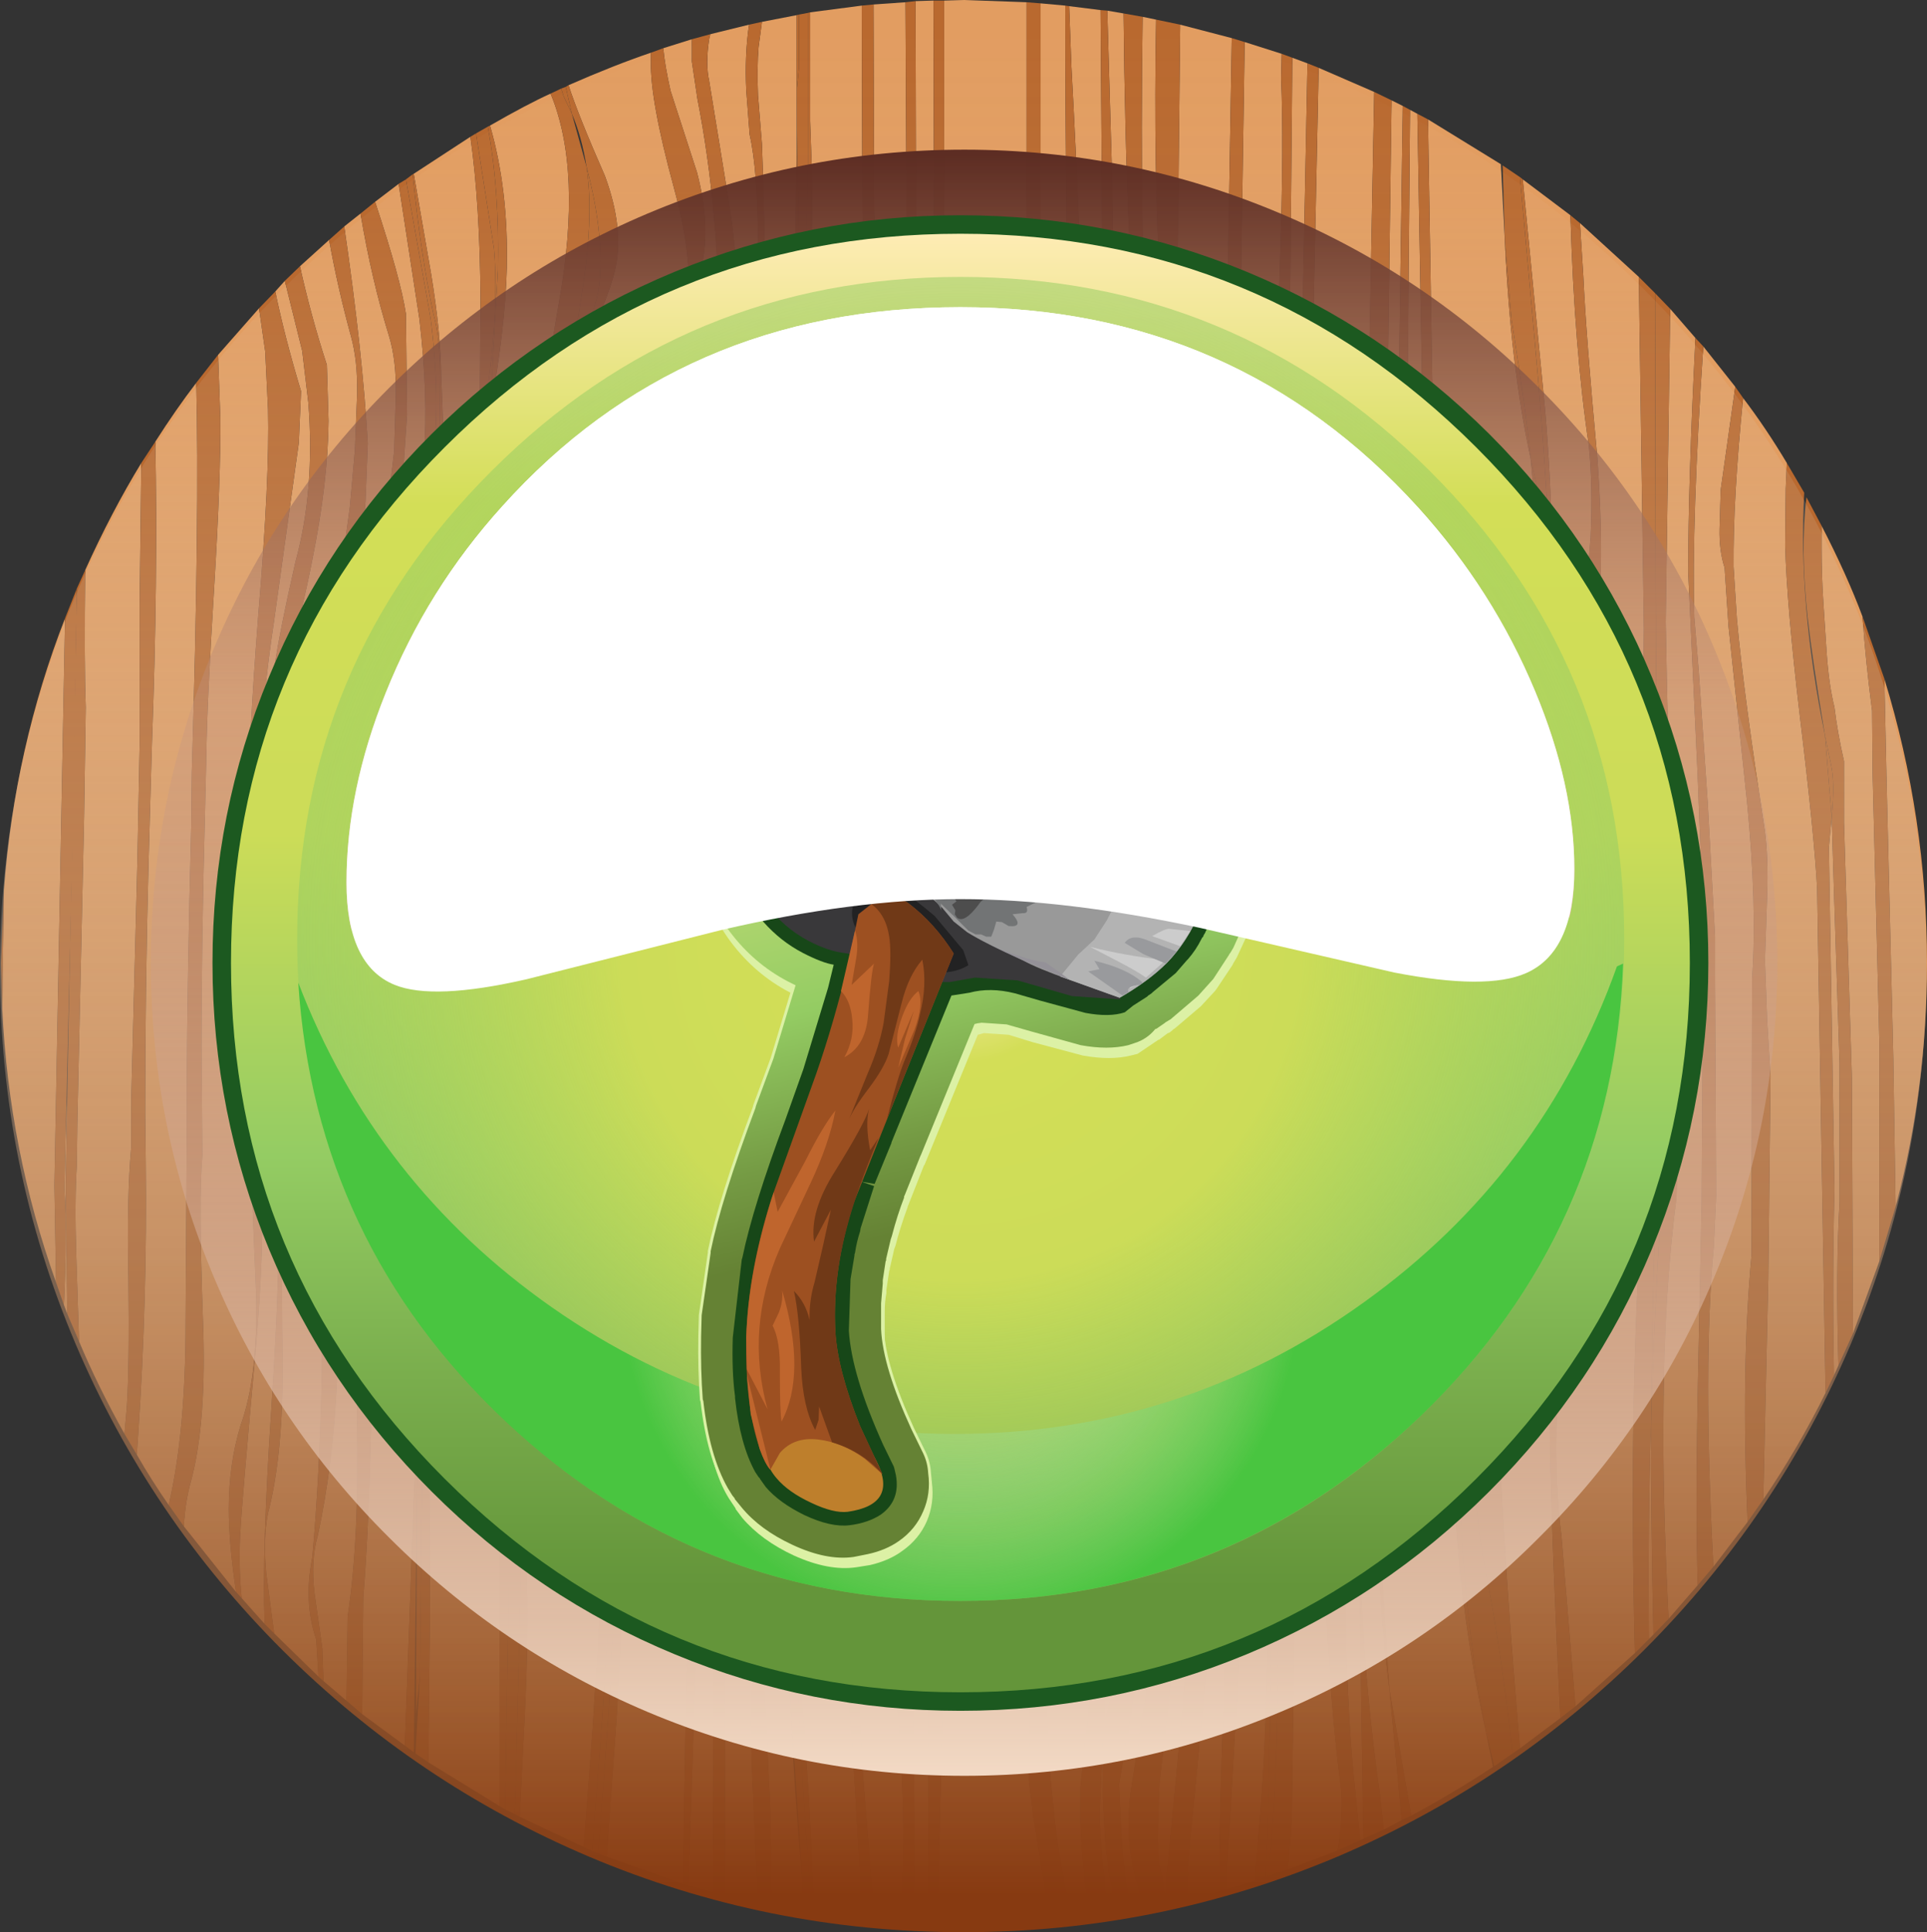<?xml version="1.0" encoding="UTF-8" standalone="no"?>
<svg xmlns:xlink="http://www.w3.org/1999/xlink" height="172.35px" width="171.85px" xmlns="http://www.w3.org/2000/svg">
  <rect width="100%" height="100%" fill="#333333" stroke="none"/>
  <g transform="matrix(1.0, 0.0, 0.0, 1.0, 0.0, 0.0)">
    <use height="172.35" transform="matrix(1.0, 0.0, 0.0, 1.0, 0.0, 0.0)" width="171.85" xlink:href="#shape0"/>
    <use height="56.85" transform="matrix(1.0, 0.0, 0.0, 1.0, 26.6, 85.95)" width="118.15" xlink:href="#sprite0"/>
    <use height="80.95" transform="matrix(1.0, 0.0, 0.0, 1.0, 33.05, 58.9)" width="105.25" xlink:href="#shape2"/>
    <use height="55.55" transform="matrix(1.0, 0.0, 0.0, 1.0, 30.9, 27.4)" width="109.5" xlink:href="#sprite1"/>
    <use height="61.05" transform="matrix(1.0, 0.0, 0.0, 1.0, 30.9, 27.4)" width="109.5" xlink:href="#sprite2"/>
  </g>
  <defs>
    <g id="shape0" transform="matrix(1.0, 0.0, 0.0, 1.0, 0.0, 0.0)">
      <path d="M104.9 35.2 L105.25 2.2 109.85 3.4 109.4 30.15 109.4 52.05 Q109.35 65.0 108.8 74.05 L108.45 78.95 107.9 84.2 Q107.55 87.3 107.85 89.35 107.85 94.4 108.25 100.1 L108.55 103.7 Q110.45 116.0 109.7 135.55 108.65 162.7 108.75 167.5 L108.75 168.7 105.9 169.4 105.95 166.1 Q108.05 145.15 108.35 137.7 108.9 121.75 106.25 109.55 L104.9 104.9 103.4 100.15 Q102.3 97.15 103.6 92.0 105.15 85.85 105.0 83.6 L105.3 78.8 Q105.9 70.35 105.5 57.15 L104.9 35.2" fill="#e29d61" fill-rule="evenodd" stroke="none"/>
      <path d="M101.9 32.4 L101.9 21.2 Q101.75 11.4 101.9 1.5 L103.1 1.75 Q102.85 15.45 103.5 26.05 L103.6 31.9 104.25 56.15 Q104.35 70.05 102.6 79.85 L102.1 85.0 101.65 90.3 Q101.95 94.85 103.0 100.9 L105.15 110.95 Q107.45 123.05 106.45 139.65 105.85 149.15 103.95 168.15 L104.0 169.85 103.9 169.85 103.75 167.85 Q103.2 166.05 103.25 163.45 L103.4 159.05 Q105.25 143.35 105.8 135.55 106.7 122.05 104.6 112.2 L103.25 107.6 Q102.45 104.95 101.45 102.6 100.8 100.35 100.55 97.2 L100.3 91.75 100.45 88.35 100.8 84.95 101.1 80.35 Q102.75 71.15 102.4 56.6 L101.9 32.4" fill="#e29d61" fill-rule="evenodd" stroke="none"/>
      <path d="M117.15 27.65 L117.6 6.05 122.55 8.2 122.15 29.55 Q121.85 42.55 122.05 50.9 L121.75 74.4 121.75 78.9 121.55 83.4 118.55 121.3 Q117.4 142.9 119.6 159.55 119.8 161.9 119.3 165.05 L114.85 166.75 115.2 162.45 115.75 122.0 Q116.0 96.65 116.4 81.4 L116.95 73.5 Q117.3 66.95 117.3 54.0 L117.25 49.3 Q116.9 40.6 117.15 27.65" fill="#e29d61" fill-rule="evenodd" stroke="none"/>
      <path d="M123.8 31.25 L124.1 8.95 125.1 9.45 124.8 30.45 124.55 51.55 124.45 76.45 124.65 82.4 124.4 88.4 Q121.3 103.9 121.0 125.2 L121.55 162.0 121.6 164.0 121.3 164.15 120.6 157.05 Q119.35 141.6 120.75 119.75 122.75 94.95 123.45 82.35 L123.4 76.25 123.55 53.4 123.8 31.25" fill="#e29d61" fill-rule="evenodd" stroke="none"/>
      <path d="M110.6 30.15 L111.0 3.75 114.3 4.8 114.25 7.0 Q114.5 12.95 114.15 23.35 113.75 35.45 113.8 39.85 L113.75 45.3 113.55 56.2 113.45 61.65 112.85 75.2 112.6 79.75 Q112.0 86.85 112.1 96.1 L112.2 99.4 Q112.25 110.1 112.95 131.6 113.4 150.95 112.2 164.0 L111.95 167.4 111.95 167.75 109.4 168.5 109.4 167.0 Q110.8 144.45 111.0 134.3 111.35 115.95 109.6 101.75 L109.35 98.5 Q108.8 89.75 109.2 82.2 L109.55 76.95 Q111.3 49.7 110.6 30.15" fill="#e29d61" fill-rule="evenodd" stroke="none"/>
      <path d="M114.8 47.8 L114.9 44.45 115.25 5.15 116.6 5.65 116.2 26.0 Q115.95 38.35 116.2 46.4 L116.15 50.45 Q116.0 61.75 115.25 70.95 L114.6 80.15 Q113.6 96.85 113.5 125.1 113.1 107.4 113.8 97.6 L113.85 93.9 Q114.0 84.1 114.5 75.55 L114.75 65.15 Q114.65 55.55 114.8 47.8" fill="#e29d61" fill-rule="evenodd" stroke="none"/>
      <path d="M100.2 1.2 Q100.3 11.85 100.7 21.15 L100.95 37.7 101.05 57.5 Q100.95 68.8 100.15 77.35 L99.85 82.5 99.1 95.6 99.1 100.05 Q99.95 102.0 100.6 104.1 L102.25 108.8 103.5 113.65 Q105.05 123.6 104.05 136.25 103.4 143.8 100.95 159.05 100.15 163.9 101.4 167.95 L101.85 170.3 100.85 170.45 Q100.2 166.9 100.0 163.65 L99.8 159.15 101.0 152.05 Q103.55 136.55 103.8 129.15 104.25 115.9 100.2 106.5 L98.4 101.2 Q98.0 99.25 97.75 96.85 97.1 89.8 98.9 83.25 L99.3 78.45 Q100.3 59.3 99.55 36.8 L99.15 14.75 98.75 0.95 100.2 1.2" fill="#e29d61" fill-rule="evenodd" stroke="none"/>
      <path d="M83.25 0.05 L83.3 26.25 83.55 54.55 Q83.55 73.4 83.8 82.95 L82.75 109.25 Q82.0 125.3 82.9 135.65 L82.95 140.65 82.8 150.6 82.8 171.7 81.5 171.65 Q81.65 162.6 81.4 152.2 L80.95 138.2 Q80.9 125.2 81.7 80.0 82.35 43.8 81.7 21.75 L81.65 0.1 83.25 0.05" fill="#e29d61" fill-rule="evenodd" stroke="none"/>
      <path d="M76.85 0.5 L76.9 17.35 Q77.25 43.9 76.7 76.6 L75.35 135.85 75.4 141.9 75.8 152.6 Q76.7 166.15 76.8 171.05 L76.85 171.3 72.65 170.75 72.15 160.5 71.45 150.2 71.25 145.8 Q71.1 143.95 71.1 142.1 L71.05 138.35 Q71.05 110.05 71.8 63.1 L72.0 59.9 Q72.6 53.9 72.6 46.45 L72.25 33.05 72.45 16.5 72.25 10.8 72.25 1.1 76.85 0.5" fill="#e29d61" fill-rule="evenodd" stroke="none"/>
      <path d="M67.65 4.2 L67.95 1.95 71.05 1.35 71.05 14.3 Q70.85 22.9 70.95 46.2 71.1 66.4 70.55 78.05 70.05 96.7 70.05 128.75 L70.3 149.25 70.4 150.45 Q70.75 158.45 71.55 167.95 L71.7 170.55 68.85 170.05 68.7 161.55 68.3 152.9 67.55 137.65 Q66.6 116.15 67.65 75.15 68.75 33.1 67.95 12.85 L67.6 8.5 Q67.5 6.05 67.65 4.2" fill="#e29d61" fill-rule="evenodd" stroke="none"/>
      <path d="M84.2 24.05 L84.2 0.05 86.0 0.0 91.55 0.2 91.55 52.8 Q91.7 58.0 91.5 62.7 L91.4 67.65 91.05 86.8 91.0 90.65 Q90.8 95.6 90.95 101.3 L91.1 106.65 91.05 111.45 Q90.8 118.0 91.2 128.1 L91.8 144.7 91.85 149.45 91.75 158.8 92.15 162.05 93.65 171.4 86.0 171.75 83.6 171.7 84.05 153.25 84.1 138.25 Q83.15 117.8 83.85 81.25 84.65 41.25 84.2 24.05" fill="#e29d61" fill-rule="evenodd" stroke="none"/>
      <path d="M92.8 45.95 L92.8 0.3 95.0 0.5 Q95.0 19.5 95.45 38.6 L95.55 43.25 96.3 59.15 Q96.55 68.15 95.65 74.95 L94.7 87.8 Q94.1 92.9 94.7 99.15 L95.2 102.8 96.25 107.95 Q98.5 116.8 98.65 127.7 98.8 136.45 97.55 147.95 L96.35 159.45 96.35 162.65 Q96.5 166.6 97.2 171.0 L95.6 171.2 Q94.5 166.3 94.05 162.2 L93.7 158.8 93.15 148.95 93.0 144.05 Q92.45 136.8 92.5 126.7 L92.65 109.65 92.45 104.05 92.05 87.15 92.55 70.2 92.8 45.95" fill="#e29d61" fill-rule="evenodd" stroke="none"/>
      <path d="M98.15 0.9 L98.4 36.15 Q98.6 60.55 97.9 75.7 L97.1 84.45 Q96.25 90.75 96.95 97.6 L97.55 101.9 98.65 106.7 Q101.55 119.4 101.9 129.15 102.35 141.55 99.0 151.7 98.45 153.3 98.35 156.05 L98.35 160.3 98.55 164.15 Q98.85 167.35 99.6 170.7 L98.85 170.8 Q98.3 166.75 98.05 162.1 L98.65 149.25 Q99.9 136.05 99.9 127.9 99.9 116.25 97.65 106.85 L96.4 101.7 95.8 98.3 Q95.05 92.35 95.6 87.75 L96.35 73.95 Q97.2 60.85 96.85 41.3 L96.75 36.85 Q96.4 21.4 95.55 5.95 L95.35 0.55 98.15 0.9" fill="#e29d61" fill-rule="evenodd" stroke="none"/>
      <path d="M45.0 60.4 Q46.65 67.9 47.15 73.5 L45.0 60.4" fill="#e29d61" fill-rule="evenodd" stroke="none"/>
      <path d="M80.75 0.2 L80.85 20.9 80.65 79.8 Q80.3 112.3 79.2 138.65 L79.3 143.15 79.7 147.7 80.05 152.4 Q80.7 160.75 80.5 166.25 L80.4 171.55 78.0 171.4 76.95 158.25 76.65 152.1 76.55 147.45 76.45 142.45 76.6 137.45 77.95 77.85 Q78.55 43.3 77.95 18.25 L77.9 0.4 80.75 0.2" fill="#e29d61" fill-rule="evenodd" stroke="none"/>
      <path d="M166.95 63.4 L167.0 69.1 167.6 92.95 167.6 112.5 165.25 118.95 165.15 96.1 164.45 73.4 164.45 67.9 Q163.85 65.25 163.6 63.1 163.1 61.1 162.9 58.2 L162.6 53.6 Q162.45 51.3 162.45 48.9 L162.45 46.9 Q164.7 51.25 166.1 55.0 166.35 58.75 166.95 63.4" fill="#e29d61" fill-rule="evenodd" stroke="none"/>
      <path d="M155.45 35.5 Q157.5 38.2 159.35 41.3 L159.25 43.6 159.2 48.65 Q159.35 54.05 160.5 63.8 161.8 74.5 162.05 79.25 L162.8 124.25 Q160.4 129.1 157.25 133.75 L157.7 114.0 157.9 96.0 157.6 91.1 157.4 85.65 157.6 79.8 Q157.7 76.5 157.4 74.15 155.5 61.9 154.9 55.25 L154.6 50.55 Q154.55 44.5 155.45 35.5" fill="#e29d61" fill-rule="evenodd" stroke="none"/>
      <path d="M62.2 89.85 L62.8 83.2 Q62.3 114.45 63.5 139.65 L63.6 143.5 63.6 168.8 61.4 168.15 62.15 144.8 62.2 139.55 61.1 114.8 Q60.65 100.55 62.2 89.85" fill="#e29d61" fill-rule="evenodd" stroke="none"/>
      <path d="M151.9 30.9 L154.75 34.5 153.45 43.7 153.35 47.15 Q153.3 49.1 153.8 50.65 L154.15 55.9 155.8 71.55 Q156.7 80.75 156.25 87.3 L156.2 111.95 Q155.25 122.15 155.85 135.75 L152.8 139.75 Q151.85 121.6 152.85 111.1 L153.05 106.7 152.95 87.4 152.95 83.5 152.3 71.65 151.5 59.9 151.1 55.05 Q150.85 46.6 151.9 30.9" fill="#e29d61" fill-rule="evenodd" stroke="none"/>
      <path d="M163.35 72.85 L163.55 79.5 164.05 94.85 164.05 107.2 Q163.7 113.2 163.95 121.8 L163.55 122.7 163.55 122.45 Q163.4 113.75 163.6 106.1 L163.1 75.6 163.35 72.85" fill="#e29d61" fill-rule="evenodd" stroke="none"/>
      <path d="M168.25 69.8 L168.05 60.55 Q171.85 72.95 171.85 85.9 171.85 97.15 169.05 107.65 L168.85 94.45 168.25 69.8" fill="#e29d61" fill-rule="evenodd" stroke="none"/>
      <path d="M52.6 123.15 L53.6 129.1 Q54.3 132.9 54.45 135.25 53.0 129.3 52.6 123.15" fill="#e29d61" fill-rule="evenodd" stroke="none"/>
      <path d="M137.8 36.6 L135.8 16.0 140.05 19.2 Q140.4 31.15 141.7 39.8 142.05 43.4 141.85 47.9 L141.2 56.0 140.8 60.55 139.5 77.1 139.35 80.4 139.2 92.65 138.7 106.45 Q138.05 116.95 138.25 129.9 138.4 138.1 139.15 153.25 L135.55 155.95 Q134.35 141.6 133.9 132.6 133.25 119.75 133.6 109.1 L134.2 100.6 135.3 94.25 135.8 89.9 135.95 85.7 135.9 82.85 138.15 57.35 Q138.8 48.65 137.8 36.6" fill="#e29d61" fill-rule="evenodd" stroke="none"/>
      <path d="M127.75 35.05 L127.35 10.65 133.85 14.65 134.2 21.45 Q134.7 32.6 136.5 40.9 137.25 48.2 136.9 54.25 135.55 59.6 135.35 60.75 L134.2 69.85 133.9 73.95 Q133.7 76.85 133.85 80.85 L134.15 87.6 134.15 90.75 132.5 99.95 Q126.65 127.9 132.5 154.4 L133.15 157.6 Q129.75 159.85 125.85 161.95 L125.0 157.05 123.9 150.65 122.9 135.15 Q122.9 125.35 124.5 111.35 L127.25 88.0 127.55 84.1 Q127.95 77.75 127.75 72.3 L128.05 59.4 127.75 35.05" fill="#e29d61" fill-rule="evenodd" stroke="none"/>
      <path d="M147.25 126.9 Q147.2 134.8 147.45 145.8 L147.05 146.2 Q146.95 135.85 147.25 126.9" fill="#e29d61" fill-rule="evenodd" stroke="none"/>
      <path d="M142.45 40.8 Q141.45 30.0 141.2 24.6 L140.9 19.9 146.15 24.7 146.6 56.1 146.25 86.55 146.55 98.4 146.55 106.5 Q145.2 123.95 145.8 147.45 L140.5 152.2 139.25 136.95 Q138.35 130.2 139.2 120.25 L140.65 103.5 140.95 90.05 Q141.05 84.5 140.8 78.9 L141.0 75.45 142.05 61.75 142.35 57.05 Q143.15 50.4 142.45 40.8" fill="#e29d61" fill-rule="evenodd" stroke="none"/>
      <path d="M148.95 27.55 L151.2 30.15 Q150.55 43.05 150.55 51.05 L151.4 69.3 151.9 82.5 151.75 107.25 151.4 124.25 Q151.2 134.45 151.4 141.4 L148.8 144.4 Q148.25 133.25 148.35 125.65 148.4 115.4 149.5 106.9 L149.65 102.4 149.65 97.65 149.25 92.95 149.2 84.1 148.65 60.7 148.55 55.45 148.95 27.55" fill="#e29d61" fill-rule="evenodd" stroke="none"/>
      <path d="M49.9 40.75 L50.9 45.35 51.7 55.15 Q50.05 48.45 49.45 44.2 48.9 41.2 50.05 36.8 49.6 38.75 49.9 40.75" fill="#e29d61" fill-rule="evenodd" stroke="none"/>
      <path d="M125.55 32.85 L125.75 9.8 126.4 10.15 126.8 33.4 127.2 56.6 127.05 73.6 127.05 84.6 126.9 88.2 Q121.7 108.2 122.9 135.15 122.9 143.2 123.9 150.65 L125.0 162.35 123.4 163.2 123.05 160.0 Q118.35 126.75 125.45 88.4 L125.95 82.5 126.05 76.55 126.1 72.55 126.05 60.65 125.95 55.85 Q125.5 45.95 125.55 32.85" fill="#e29d61" fill-rule="evenodd" stroke="none"/>
      <path d="M7.5 73.0 L7.65 63.1 Q7.5 59.1 7.6 50.85 9.95 45.65 12.6 41.3 L12.45 53.8 12.45 66.5 12.25 76.75 11.7 98.1 11.7 102.35 Q11.3 106.55 11.45 114.0 11.55 121.95 11.3 125.6 L11.1 127.9 Q8.7 123.6 7.05 119.65 L6.8 111.9 Q6.65 107.15 6.85 103.95 L6.9 100.1 7.5 73.0" fill="#e29d61" fill-rule="evenodd" stroke="none"/>
      <path d="M29.3 37.55 L29.15 32.55 Q27.75 28.25 26.75 23.75 L29.35 21.4 Q30.1 25.6 31.3 30.0 31.9 32.15 31.85 35.1 L31.65 40.15 31.2 45.2 29.5 57.75 Q28.45 65.35 28.25 70.25 L28.45 85.9 Q28.4 88.85 28.7 94.5 L28.95 103.2 28.8 106.75 28.7 122.75 Q28.5 131.7 27.85 138.9 27.05 142.9 28.2 146.25 L28.4 149.55 24.45 145.7 23.75 140.35 Q23.45 137.35 23.9 135.0 25.3 129.65 25.2 121.0 25.05 110.2 25.4 107.05 L25.4 70.45 Q25.65 69.1 25.15 66.3 24.65 63.55 24.9 62.35 27.05 54.15 27.85 49.95 29.25 43.05 29.3 37.55" fill="#e29d61" fill-rule="evenodd" stroke="none"/>
      <path d="M53.95 15.7 Q51.6 10.35 50.7 7.6 54.8 5.8 58.05 4.7 L58.05 5.45 Q57.95 8.85 60.1 16.75 62.0 23.75 61.2 28.0 L59.5 34.65 Q58.65 38.5 59.25 41.25 61.7 56.85 61.15 78.25 60.85 90.45 59.75 114.85 59.75 118.5 60.7 125.95 61.7 133.3 61.65 137.1 L61.6 142.15 Q61.2 147.55 61.1 155.05 L60.9 168.05 54.1 165.6 55.0 153.1 55.65 140.6 55.65 136.3 Q55.55 133.85 53.85 123.2 52.5 115.1 53.35 109.95 55.95 94.1 55.25 78.2 L55.3 76.6 Q55.3 72.3 54.5 67.6 53.3 56.85 50.9 45.35 L50.4 39.8 Q50.2 38.2 50.4 35.5 L50.8 34.25 52.95 29.25 Q54.35 26.15 54.85 24.1 55.7 20.45 53.95 15.7" fill="#e29d61" fill-rule="evenodd" stroke="none"/>
      <path d="M39.55 38.7 L39.35 33.45 Q39.3 29.6 38.45 24.45 L36.9 15.5 41.95 12.2 Q42.8 18.25 42.85 26.7 L42.75 41.2 Q42.15 47.85 43.05 52.55 L43.2 53.05 Q43.55 57.3 45.0 64.85 46.6 73.2 47.0 76.6 47.8 84.3 46.5 90.35 44.8 101.5 44.4 114.1 44.1 123.85 44.55 137.65 L44.55 161.1 38.2 157.2 38.35 143.6 38.3 132.95 38.4 119.7 38.75 69.8 38.7 64.7 Q39.75 49.95 39.55 38.7" fill="#e29d61" fill-rule="evenodd" stroke="none"/>
      <path d="M19.65 37.25 L19.45 31.65 23.1 27.5 23.65 31.35 23.9 36.5 Q24.05 42.7 23.05 54.6 22.1 66.8 22.15 72.65 L22.35 103.45 22.85 115.7 Q23.0 122.85 21.45 127.15 20.4 130.6 20.4 134.6 20.4 137.65 21.05 142.0 L16.4 136.15 Q16.5 134.0 17.05 132.05 18.45 126.8 18.1 117.75 17.7 106.7 18.05 103.05 L18.0 97.6 Q17.9 89.75 18.15 77.95 L18.4 67.6 Q18.45 62.85 19.1 52.4 19.7 42.6 19.65 37.25" fill="#e29d61" fill-rule="evenodd" stroke="none"/>
      <path d="M13.85 39.4 Q15.7 36.5 17.5 34.15 17.8 45.75 17.1 68.95 L17.05 73.7 Q16.7 86.9 16.65 97.3 L16.65 102.0 16.55 118.05 Q16.55 127.6 15.1 134.0 L15.05 134.25 Q13.55 132.1 12.2 129.75 L12.3 128.35 Q13.15 115.9 13.0 103.6 L12.95 99.2 Q12.95 88.1 13.25 77.0 L13.55 66.4 Q14.1 51.6 13.85 39.4" fill="#e29d61" fill-rule="evenodd" stroke="none"/>
      <path d="M26.65 39.5 L26.85 34.9 Q25.4 30.1 24.55 26.0 L25.4 25.05 26.95 31.3 27.5 35.95 Q28.1 43.7 26.35 50.1 24.9 56.45 24.45 59.65 23.75 64.9 24.3 69.05 L24.45 73.2 24.8 106.25 Q25.05 112.75 24.2 125.6 23.35 138.45 23.6 144.85 L21.55 142.55 Q21.25 139.45 21.45 136.45 21.55 134.3 22.8 120.5 23.65 110.8 23.3 104.35 L23.45 72.15 Q22.9 65.6 24.4 55.7 L26.65 39.5" fill="#e29d61" fill-rule="evenodd" stroke="none"/>
      <path d="M43.7 36.8 Q45.05 29.4 45.2 23.9 45.35 16.9 43.7 11.2 47.0 9.3 49.1 8.35 51.95 15.2 49.85 26.95 47.5 40.2 48.45 45.2 L50.45 55.45 52.3 65.55 Q53.4 85.1 52.95 103.35 L52.4 106.05 Q51.05 113.25 51.9 122.25 L53.2 131.05 Q53.75 135.9 53.6 139.7 L53.5 143.6 52.85 154.2 52.05 164.75 46.35 162.05 46.7 155.0 Q47.15 147.0 47.0 140.95 L46.9 137.45 Q46.1 133.25 45.75 129.7 44.7 115.65 46.75 97.45 L46.8 97.3 47.95 87.4 Q49.0 79.25 47.9 70.0 47.05 62.75 44.55 52.55 43.8 49.8 43.4 47.6 43.3 44.0 43.7 36.8" fill="#e29d61" fill-rule="evenodd" stroke="none"/>
      <path d="M0.2 90.0 L0.35 79.4 Q1.3 66.7 5.8 55.15 L4.85 105.7 5.0 114.4 Q0.8 102.6 0.2 90.0" fill="#e29d61" fill-rule="evenodd" stroke="none"/>
      <path d="M66.8 2.2 Q66.4 4.9 66.55 8.05 L66.85 12.0 Q67.6 15.25 67.6 22.15 L66.8 81.05 Q66.15 117.15 66.9 140.1 L67.1 150.2 Q66.85 154.0 67.15 159.95 L67.6 169.75 64.65 169.1 64.65 136.05 64.15 126.65 Q63.65 120.5 63.65 117.35 63.45 106.15 64.3 75.15 65.0 48.45 64.15 32.9 64.15 32.0 64.7 30.45 L65.65 28.0 Q65.95 23.85 64.95 17.7 L63.25 7.25 Q62.9 5.7 63.25 3.45 L63.35 3.05 66.8 2.2" fill="#e29d61" fill-rule="evenodd" stroke="none"/>
      <path d="M6.0 97.75 L5.85 105.75 6.0 117.2 5.7 116.4 Q6.0 110.05 5.75 106.05 L5.85 101.55 6.0 97.75" fill="#e29d61" fill-rule="evenodd" stroke="none"/>
      <path d="M36.3 37.0 L36.2 28.0 Q35.75 24.95 33.45 18.0 L35.55 16.4 37.4 28.45 Q38.2 35.25 37.8 40.6 L37.55 45.4 36.6 57.35 Q36.1 64.4 36.05 69.2 L36.1 73.45 36.9 114.0 37.0 118.5 Q37.25 126.5 36.9 133.6 L36.1 155.7 32.3 152.9 32.4 142.5 Q33.25 132.05 33.25 111.55 L33.2 68.4 Q33.2 63.15 34.3 54.95 L36.0 41.45 36.3 37.0" fill="#e29d61" fill-rule="evenodd" stroke="none"/>
      <path d="M62.7 23.1 Q63.3 19.7 62.15 15.35 L59.8 8.1 Q59.3 5.9 59.15 4.3 L61.7 3.5 61.7 5.5 62.2 8.85 Q64.15 18.8 64.15 30.45 L63.05 70.85 61.95 47.1 Q61.4 33.0 62.7 23.1" fill="#e29d61" fill-rule="evenodd" stroke="none"/>
      <path d="M32.6 44.7 L32.8 39.55 Q32.35 31.5 30.7 20.2 L32.15 19.05 Q33.15 25.0 34.7 30.0 35.35 32.15 35.3 35.15 L35.15 40.25 34.55 45.25 32.45 57.9 Q31.3 65.35 31.5 70.7 L31.5 75.95 Q32.1 82.05 32.0 90.25 L31.7 104.35 31.65 109.05 31.85 126.65 Q32.05 137.35 31.0 144.2 L30.9 151.7 28.85 149.95 28.75 147.05 28.05 142.1 Q27.7 139.15 28.35 136.95 29.7 130.65 30.05 123.2 30.3 117.95 30.1 109.3 L29.85 105.15 29.8 94.55 Q29.85 88.0 29.45 84.0 L29.2 68.8 29.15 64.35 Q29.2 61.7 29.8 59.9 32.0 52.7 32.6 44.7" fill="#e29d61" fill-rule="evenodd" stroke="none"/>
      <path d="M0.1 85.9 L0.35 79.4 0.2 90.0 0.1 85.9" fill="#b9692f" fill-rule="evenodd" stroke="none"/>
      <path d="M5.8 55.15 L6.85 52.5 6.6 69.8 5.85 101.55 5.75 106.05 Q6.0 110.05 5.7 116.4 L5.0 114.4 4.85 105.7 5.8 55.15" fill="#b9692f" fill-rule="evenodd" stroke="none"/>
      <path d="M7.65 63.1 L7.5 73.0 6.9 100.1 6.85 103.95 Q6.65 107.15 6.8 111.9 L7.05 119.65 6.0 117.2 5.85 105.75 6.85 52.5 7.6 50.85 Q7.5 59.1 7.65 63.1" fill="#b9692f" fill-rule="evenodd" stroke="none"/>
      <path d="M12.6 41.3 L13.85 39.4 Q14.1 51.6 13.55 66.4 L13.25 77.0 Q12.95 88.1 12.95 99.2 L13.0 103.6 Q13.15 115.9 12.3 128.35 L12.2 129.75 11.1 127.9 11.3 125.6 Q11.55 121.95 11.45 114.0 11.3 106.55 11.7 102.35 L11.7 98.1 12.25 76.75 12.45 66.5 12.45 53.8 12.6 41.3" fill="#b9692f" fill-rule="evenodd" stroke="none"/>
      <path d="M19.45 31.65 L19.65 37.25 Q19.7 42.6 19.1 52.4 18.45 62.85 18.4 67.6 L18.15 77.95 Q17.9 89.75 18.0 97.6 L18.05 103.05 Q17.7 106.7 18.1 117.75 18.45 126.8 17.05 132.05 16.5 134.0 16.4 136.15 L15.05 134.25 15.1 134.0 Q16.55 127.6 16.55 118.05 L16.65 102.0 16.65 97.3 Q16.7 86.9 17.05 73.7 L17.1 68.95 Q17.8 45.75 17.5 34.15 L19.45 31.65" fill="#b9692f" fill-rule="evenodd" stroke="none"/>
      <path d="M23.9 36.5 L23.65 31.35 23.1 27.5 24.55 26.0 Q25.4 30.1 26.85 34.9 L26.65 39.5 24.4 55.7 Q22.9 65.6 23.45 72.15 L23.3 104.35 Q23.65 110.8 22.8 120.5 21.55 134.3 21.45 136.45 21.25 139.45 21.55 142.55 L21.05 142.0 Q20.4 137.65 20.4 134.6 20.4 130.6 21.45 127.15 23.0 122.85 22.85 115.7 L22.35 103.45 22.15 72.65 Q22.1 66.8 23.05 54.6 24.05 42.7 23.9 36.5" fill="#b9692f" fill-rule="evenodd" stroke="none"/>
      <path d="M27.5 35.95 L26.95 31.3 25.4 25.05 26.75 23.75 Q27.75 28.25 29.15 32.55 L29.3 37.55 Q29.25 43.05 27.85 49.95 27.05 54.15 24.9 62.35 24.65 63.55 25.15 66.3 25.65 69.1 25.4 70.45 L25.4 107.05 Q25.05 110.2 25.2 121.0 25.3 129.65 23.9 135.0 23.45 137.35 23.75 140.35 L24.45 145.7 23.6 144.85 Q23.35 138.45 24.2 125.6 25.05 112.75 24.8 106.25 L24.45 73.2 24.3 69.05 Q23.75 64.9 24.45 59.65 24.9 56.45 26.35 50.1 28.1 43.7 27.5 35.95" fill="#b9692f" fill-rule="evenodd" stroke="none"/>
      <path d="M31.65 40.15 L31.85 35.1 Q31.9 32.15 31.3 30.0 30.1 25.6 29.35 21.4 L30.7 20.2 Q32.35 31.5 32.8 39.55 L32.6 44.7 Q32.0 52.7 29.8 59.9 29.2 61.7 29.15 64.35 L29.2 68.8 29.45 84.0 Q29.85 88.0 29.8 94.55 L29.85 105.15 30.1 109.3 Q30.3 117.95 30.05 123.2 29.7 130.65 28.35 136.95 27.7 139.15 28.05 142.1 L28.75 147.05 28.85 149.95 28.4 149.55 28.2 146.25 Q27.05 142.9 27.85 138.9 28.5 131.7 28.7 122.75 L28.8 106.75 28.95 103.2 28.7 94.5 Q28.4 88.85 28.45 85.9 L28.25 70.25 Q28.45 65.35 29.5 57.75 L31.2 45.2 31.65 40.15" fill="#b9692f" fill-rule="evenodd" stroke="none"/>
      <path d="M35.15 40.25 L35.3 35.15 Q35.35 32.15 34.7 30.0 33.15 25.0 32.15 19.05 L33.45 18.0 Q35.75 24.95 36.2 28.0 L36.3 37.0 36.0 41.45 34.3 54.95 Q33.2 63.15 33.2 68.4 L33.25 111.55 Q33.25 132.05 32.4 142.5 L32.3 152.9 30.9 151.7 31.0 144.2 Q32.05 137.35 31.85 126.65 L31.65 109.05 31.7 104.35 32.0 90.25 Q32.1 82.05 31.5 75.95 L31.5 70.7 Q31.3 65.35 32.45 57.9 L34.55 45.25 35.15 40.25" fill="#b9692f" fill-rule="evenodd" stroke="none"/>
      <path d="M39.2 38.9 L39.25 33.45 Q39.25 30.15 38.65 28.0 37.5 22.55 36.8 15.55 L36.9 15.5 38.45 24.45 Q39.3 29.6 39.35 33.45 L39.55 38.7 Q39.75 49.95 38.7 64.7 L38.75 69.8 38.4 119.7 38.3 132.95 38.35 143.6 38.2 157.2 37.05 156.4 37.45 149.45 37.75 120.25 Q37.7 114.75 38.1 95.0 38.35 79.25 38.0 69.75 L37.95 65.0 Q38.0 60.75 38.4 54.15 L39.05 43.25 39.2 38.9" fill="#b9692f" fill-rule="evenodd" stroke="none"/>
      <path d="M37.8 40.6 Q38.2 35.25 37.4 28.45 L35.55 16.4 36.2 16.0 38.4 28.4 Q39.3 35.45 38.6 41.1 L38.15 45.7 37.05 57.25 Q36.6 63.7 37.0 68.65 L37.25 120.95 Q37.1 125.45 37.2 131.5 L36.9 156.3 36.1 155.7 36.9 133.6 Q37.25 126.5 37.0 118.5 L36.9 114.0 36.1 73.45 36.05 69.2 Q36.1 64.4 36.6 57.35 L37.55 45.4 37.8 40.6" fill="#b9692f" fill-rule="evenodd" stroke="none"/>
      <path d="M38.6 41.1 Q39.3 35.45 38.4 28.4 L36.2 16.0 36.8 15.55 Q37.5 22.55 38.65 28.0 39.25 30.15 39.25 33.45 L39.2 38.9 39.05 43.25 38.4 54.15 Q38.0 60.75 37.95 65.0 L38.0 69.75 Q38.35 79.25 38.1 95.0 37.7 114.75 37.75 120.25 L37.45 149.45 37.1 152.85 37.2 131.5 Q37.1 125.45 37.25 120.95 L37.0 68.65 Q36.6 63.7 37.05 57.25 L38.15 45.7 38.6 41.1" fill="#b9692f" fill-rule="evenodd" stroke="none"/>
      <path d="M43.7 36.8 Q43.3 44.0 43.4 47.6 42.7 43.4 43.05 40.3 L43.7 36.8" fill="#b9692f" fill-rule="evenodd" stroke="none"/>
      <path d="M45.8 108.2 Q45.0 119.95 45.75 129.7 45.0 122.35 45.4 113.6 L45.8 108.2" fill="#b9692f" fill-rule="evenodd" stroke="none"/>
      <path d="M46.5 90.35 Q47.8 84.3 47.0 76.6 46.6 73.2 45.0 64.85 43.55 57.3 43.2 53.05 L45.0 60.4 47.15 73.5 47.45 80.05 Q47.65 86.9 45.55 108.1 43.8 125.75 45.45 136.65 L45.05 161.4 44.55 161.1 44.55 137.65 Q44.1 123.85 44.4 114.1 44.8 101.5 46.5 90.35" fill="#b9692f" fill-rule="evenodd" stroke="none"/>
      <path d="M42.75 41.2 L42.85 26.7 Q42.8 18.25 41.95 12.2 L42.45 11.9 44.05 22.15 Q44.4 26.15 43.85 31.7 L42.75 41.2" fill="#b9692f" fill-rule="evenodd" stroke="none"/>
      <path d="M43.7 36.8 L44.4 24.1 Q44.55 16.9 43.5 11.3 L43.7 11.2 Q45.35 16.9 45.2 23.9 45.05 29.4 43.7 36.8" fill="#b9692f" fill-rule="evenodd" stroke="none"/>
      <path d="M47.8 88.9 Q48.35 82.0 47.15 73.5 46.65 67.9 45.0 60.4 44.05 55.25 43.55 50.6 L43.4 47.6 Q43.8 49.8 44.55 52.55 47.05 62.75 47.9 70.0 49.0 79.25 47.95 87.4 L47.8 88.9" fill="#b9692f" fill-rule="evenodd" stroke="none"/>
      <path d="M43.05 51.55 L43.2 53.05 43.05 52.55 Q42.15 47.85 42.75 41.2 42.75 47.45 43.05 51.55" fill="#b9692f" fill-rule="evenodd" stroke="none"/>
      <path d="M46.45 140.65 L46.35 136.15 45.75 129.7 Q46.1 133.25 46.9 137.45 L47.0 140.95 Q47.15 147.0 46.7 155.0 L46.35 162.05 45.9 161.8 46.0 158.85 46.45 140.65" fill="#b9692f" fill-rule="evenodd" stroke="none"/>
      <path d="M47.45 80.05 L47.15 73.5 Q48.35 82.0 47.8 88.9 L46.8 97.3 46.75 97.45 Q45.7 107.1 45.4 113.6 45.0 122.35 45.75 129.7 L46.35 136.15 46.45 140.65 46.0 158.85 45.9 161.8 45.05 161.4 45.45 136.65 Q43.8 125.75 45.55 108.1 47.65 86.9 47.45 80.05" fill="#b9692f" fill-rule="evenodd" stroke="none"/>
      <path d="M42.75 41.2 L43.85 31.7 Q44.4 26.15 44.05 22.15 L42.45 11.9 43.5 11.3 Q44.55 16.9 44.4 24.1 L43.7 36.8 43.05 40.3 Q42.7 43.4 43.4 47.6 L43.55 50.6 Q44.05 55.25 45.0 60.4 L43.2 53.05 43.05 51.55 Q42.75 47.45 42.75 41.2" fill="#b9692f" fill-rule="evenodd" stroke="none"/>
      <path d="M52.4 117.6 L52.4 117.8 Q52.2 120.2 52.6 123.15 53.0 129.3 54.45 135.25 L54.55 136.7 54.4 141.65 53.7 153.3 52.8 165.1 52.05 164.75 52.85 154.2 53.5 143.6 53.6 139.7 Q53.75 135.9 53.2 131.05 L51.9 122.25 Q51.05 113.25 52.4 106.05 L52.95 103.35 52.85 106.1 Q52.35 112.7 52.4 117.6" fill="#b9692f" fill-rule="evenodd" stroke="none"/>
      <path d="M51.0 10.15 L52.3 14.85 Q52.95 19.1 52.0 25.45 L50.45 35.4 50.05 36.8 Q48.9 41.2 49.45 44.2 50.05 48.45 51.7 55.15 L52.3 65.55 50.45 55.45 48.45 45.2 Q47.5 40.2 49.85 26.95 51.95 15.2 49.1 8.35 L50.05 7.9 50.25 8.55 51.0 10.15" fill="#b9692f" fill-rule="evenodd" stroke="none"/>
      <path d="M55.3 76.6 L55.25 78.2 54.5 67.6 Q55.3 72.3 55.3 76.6" fill="#b9692f" fill-rule="evenodd" stroke="none"/>
      <path d="M54.4 90.45 L55.25 78.2 Q55.95 94.1 53.35 109.95 52.5 115.1 53.85 123.2 55.55 133.85 55.65 136.3 L55.65 140.6 55.0 153.1 54.1 165.6 53.35 165.3 54.25 153.1 Q54.7 146.1 54.75 140.9 L54.6 135.9 54.45 135.25 Q54.3 132.9 53.6 129.1 L52.6 123.15 52.4 117.6 52.85 106.1 53.25 101.6 Q54.15 96.35 54.4 90.45" fill="#b9692f" fill-rule="evenodd" stroke="none"/>
      <path d="M51.0 10.15 L50.45 7.75 50.7 7.6 Q51.6 10.35 53.95 15.7 55.7 20.45 54.85 24.1 54.35 26.15 52.95 29.25 L50.8 34.25 Q52.85 28.25 53.35 26.05 54.05 21.45 52.3 14.85 51.9 12.25 51.0 10.15" fill="#b9692f" fill-rule="evenodd" stroke="none"/>
      <path d="M49.9 40.75 Q49.6 38.75 50.05 36.8 L50.4 35.5 Q50.2 38.2 50.4 39.8 L50.9 45.35 49.9 40.75" fill="#b9692f" fill-rule="evenodd" stroke="none"/>
      <path d="M52.3 65.55 Q54.7 79.85 54.4 90.45 L52.95 103.35 Q53.4 85.1 52.3 65.55" fill="#b9692f" fill-rule="evenodd" stroke="none"/>
      <path d="M54.5 67.6 L51.7 55.15 50.9 45.35 Q53.3 56.85 54.5 67.6" fill="#b9692f" fill-rule="evenodd" stroke="none"/>
      <path d="M53.35 26.05 Q52.85 28.25 50.8 34.25 L50.45 35.4 52.0 25.45 Q52.95 19.1 52.3 14.85 54.05 21.45 53.35 26.05" fill="#b9692f" fill-rule="evenodd" stroke="none"/>
      <path d="M54.6 135.9 L54.75 140.9 Q54.7 146.1 54.25 153.1 L53.35 165.3 52.8 165.1 53.7 153.3 54.4 141.65 54.55 136.7 54.45 135.25 54.6 135.9" fill="#b9692f" fill-rule="evenodd" stroke="none"/>
      <path d="M54.4 90.45 Q54.7 79.85 52.3 65.55 L51.7 55.15 54.5 67.6 55.25 78.2 54.4 90.45" fill="#b9692f" fill-rule="evenodd" stroke="none"/>
      <path d="M50.45 7.75 L51.0 10.15 50.25 8.55 50.05 7.9 50.45 7.75" fill="#b9692f" fill-rule="evenodd" stroke="none"/>
      <path d="M62.15 15.35 Q63.3 19.7 62.7 23.1 61.4 33.0 61.95 47.1 L63.05 70.85 62.8 83.2 62.2 89.85 Q60.65 100.55 61.1 114.8 L62.2 139.55 62.15 144.8 61.4 168.15 60.9 168.05 61.1 155.05 Q61.2 147.55 61.6 142.15 L61.65 137.1 Q61.7 133.3 60.7 125.95 59.75 118.5 59.75 114.85 60.85 90.45 61.15 78.25 61.7 56.85 59.25 41.25 58.65 38.5 59.5 34.65 L61.2 28.0 Q62.0 23.75 60.1 16.75 57.95 8.85 58.05 5.45 L58.05 4.7 59.15 4.3 Q59.3 5.9 59.8 8.1 L62.15 15.35" fill="#b9692f" fill-rule="evenodd" stroke="none"/>
      <path d="M62.2 8.85 L61.7 5.5 61.7 3.5 63.35 3.05 63.25 3.45 Q62.9 5.7 63.25 7.25 L64.95 17.7 Q65.95 23.85 65.65 28.0 L64.7 30.45 Q64.15 32.0 64.15 32.9 65.0 48.45 64.3 75.15 63.45 106.15 63.65 117.35 63.65 120.5 64.15 126.65 L64.65 136.05 64.65 169.1 63.6 168.8 63.6 143.5 63.5 139.65 Q62.3 114.45 62.8 83.2 63.2 77.5 63.05 70.85 L64.15 30.45 Q64.15 18.8 62.2 8.85" fill="#b9692f" fill-rule="evenodd" stroke="none"/>
      <path d="M66.55 8.05 Q66.4 4.9 66.8 2.2 L67.95 1.95 67.65 4.2 Q67.5 6.05 67.6 8.5 L67.95 12.85 Q68.75 33.1 67.65 75.15 66.6 116.15 67.55 137.65 L68.3 152.9 68.7 161.55 68.85 170.05 67.6 169.75 67.15 159.95 Q66.85 154.0 67.1 150.2 L66.9 140.1 Q66.15 117.15 66.8 81.05 L67.6 22.15 Q67.6 15.25 66.85 12.0 L66.55 8.05" fill="#b9692f" fill-rule="evenodd" stroke="none"/>
      <path d="M70.95 46.2 Q70.85 22.9 71.05 14.3 L71.05 13.5 71.1 14.5 Q71.6 36.8 70.95 71.55 L70.35 100.05 Q70.3 87.4 70.55 78.05 71.1 66.4 70.95 46.2" fill="#b9692f" fill-rule="evenodd" stroke="none"/>
      <path d="M72.05 14.55 L72.05 1.15 72.25 1.1 72.25 10.8 72.45 16.5 72.25 33.05 Q71.8 21.45 72.05 14.55" fill="#b9692f" fill-rule="evenodd" stroke="none"/>
      <path d="M71.1 142.8 L71.0 137.3 70.8 100.25 Q70.75 78.65 71.8 63.1 71.05 110.05 71.05 138.35 L71.1 142.1 71.1 142.8 M71.15 144.25 L71.25 145.8 71.45 150.2 72.15 160.5 72.65 170.75 72.5 170.7 72.5 170.4 Q71.55 161.65 71.2 149.5 L71.15 144.25" fill="#b9692f" fill-rule="evenodd" stroke="none"/>
      <path d="M71.05 8.1 L71.05 1.35 71.25 1.3 71.25 6.05 71.05 8.1" fill="#b9692f" fill-rule="evenodd" stroke="none"/>
      <path d="M72.25 33.05 L72.6 46.45 Q72.6 53.9 72.0 59.9 L71.8 63.1 72.25 33.05" fill="#b9692f" fill-rule="evenodd" stroke="none"/>
      <path d="M71.25 6.05 L71.25 1.3 72.05 1.15 72.05 14.55 Q71.8 21.45 72.25 33.05 L71.8 63.1 Q70.75 78.65 70.8 100.25 L71.0 137.3 71.2 149.5 Q71.55 161.65 72.5 170.4 L72.5 170.7 71.75 170.55 70.3 149.0 70.05 128.75 70.95 71.55 Q71.6 36.8 71.1 14.5 L71.05 8.1 71.25 6.05" fill="#b9692f" fill-rule="evenodd" stroke="none"/>
      <path d="M77.9 0.4 L77.95 18.25 Q78.55 43.3 77.95 77.85 L76.6 137.45 76.45 142.45 76.55 147.45 76.65 152.1 76.95 158.25 78.0 171.4 76.85 171.3 76.8 171.05 Q76.7 166.15 75.8 152.6 L75.4 141.9 75.35 135.85 76.7 76.6 Q77.25 43.9 76.9 17.35 L76.85 0.5 77.9 0.4" fill="#b9692f" fill-rule="evenodd" stroke="none"/>
      <path d="M81.65 0.1 L81.7 21.75 Q82.35 43.8 81.7 80.0 80.9 125.2 80.95 138.2 L81.4 152.2 Q81.65 162.6 81.5 171.65 L80.4 171.55 80.5 166.25 Q80.7 160.75 80.05 152.4 L79.7 147.7 79.3 143.15 79.2 138.65 Q80.3 112.3 80.65 79.8 L80.85 20.9 80.75 0.2 81.65 0.1" fill="#b9692f" fill-rule="evenodd" stroke="none"/>
      <path d="M84.2 0.05 L84.2 24.05 Q84.65 41.25 83.85 81.25 83.15 117.8 84.1 138.25 L84.05 153.25 83.6 171.7 82.8 171.7 82.8 150.6 82.95 140.65 82.9 135.65 Q82.0 125.3 82.75 109.25 L83.8 82.95 Q83.55 73.4 83.55 54.55 L83.3 26.25 83.25 0.05 84.2 0.05" fill="#b9692f" fill-rule="evenodd" stroke="none"/>
      <path d="M92.8 0.3 L92.8 45.95 92.55 70.2 92.05 87.15 92.45 104.05 92.65 109.65 92.5 126.7 Q92.45 136.8 93.0 144.05 L93.15 148.95 93.7 158.8 94.05 162.2 Q94.5 166.3 95.6 171.2 L93.65 171.4 92.15 162.05 91.75 158.8 91.85 149.45 91.8 144.7 91.2 128.1 Q90.8 118.0 91.05 111.45 L91.1 106.65 90.95 101.3 Q90.8 95.6 91.0 90.65 L91.05 86.8 91.4 67.65 91.5 62.7 Q91.7 58.0 91.55 52.8 L91.55 0.2 92.8 0.3" fill="#b9692f" fill-rule="evenodd" stroke="none"/>
      <path d="M95.55 43.25 L95.45 38.6 Q95.0 19.5 95.0 0.5 L95.35 0.55 95.55 5.95 Q96.4 21.4 96.75 36.85 L96.85 41.3 Q97.2 60.85 96.35 73.95 L95.6 87.75 Q95.05 92.35 95.8 98.3 L96.4 101.7 97.65 106.85 Q99.9 116.25 99.9 127.9 99.9 136.05 98.65 149.25 L98.05 162.1 Q98.3 166.75 98.85 170.8 L97.2 171.0 Q96.5 166.6 96.35 162.65 L96.35 159.45 97.55 147.95 Q98.8 136.45 98.65 127.7 98.5 116.8 96.25 107.95 L95.2 102.8 94.7 99.15 Q94.1 92.9 94.7 87.8 L95.65 74.95 Q96.55 68.15 96.3 59.15 L95.55 43.25" fill="#b9692f" fill-rule="evenodd" stroke="none"/>
      <path d="M98.75 0.95 L99.15 14.75 99.55 36.8 Q100.3 59.3 99.3 78.45 L98.9 83.25 Q97.1 89.8 97.75 96.85 98.0 99.25 98.4 101.2 L100.2 106.5 Q104.25 115.9 103.8 129.15 103.55 136.55 101.0 152.05 L99.8 159.15 100.0 163.65 Q100.2 166.9 100.85 170.45 L99.6 170.7 Q98.85 167.35 98.55 164.15 L98.35 160.3 98.35 156.05 Q98.45 153.3 99.0 151.7 102.35 141.55 101.9 129.15 101.55 119.4 98.65 106.7 L97.55 101.9 96.95 97.6 Q96.25 90.75 97.1 84.45 L97.9 75.7 Q98.6 60.55 98.4 36.15 L98.15 0.9 98.75 0.95" fill="#b9692f" fill-rule="evenodd" stroke="none"/>
      <path d="M100.95 37.7 L100.7 21.15 Q100.3 11.85 100.2 1.2 L101.9 1.5 Q101.75 11.4 101.9 21.2 L101.9 32.4 102.4 56.6 Q102.75 71.15 101.1 80.35 L100.8 84.95 100.45 88.35 100.3 91.75 100.55 97.2 Q100.8 100.35 101.45 102.6 102.45 104.95 103.25 107.6 L104.6 112.2 Q106.7 122.05 105.8 135.55 105.25 143.35 103.4 159.05 L103.25 163.45 Q103.2 166.05 103.75 167.85 L103.9 169.85 101.85 170.3 101.4 167.95 Q100.15 163.9 100.95 159.05 103.4 143.8 104.05 136.25 105.05 123.6 103.5 113.65 L102.25 108.8 100.6 104.1 Q99.95 102.0 99.1 100.05 L99.1 95.6 99.85 82.5 100.15 77.35 Q100.95 68.8 101.05 57.5 L100.95 37.7" fill="#b9692f" fill-rule="evenodd" stroke="none"/>
      <path d="M105.25 2.2 L104.9 35.2 105.5 57.15 Q105.9 70.35 105.3 78.8 L105.0 83.6 Q105.15 85.85 103.6 92.0 102.3 97.15 103.4 100.15 L104.9 104.9 106.25 109.55 Q108.9 121.75 108.35 137.7 108.05 145.15 105.95 166.1 L105.9 169.4 104.0 169.85 103.95 168.15 Q105.85 149.15 106.45 139.65 107.45 123.05 105.15 110.95 L103.0 100.9 Q101.95 94.85 101.65 90.3 L102.1 85.0 102.6 79.85 Q104.35 70.05 104.25 56.15 L103.6 31.9 103.5 26.05 Q102.85 15.45 103.1 1.75 L105.25 2.2" fill="#b9692f" fill-rule="evenodd" stroke="none"/>
      <path d="M111.0 3.75 L110.6 30.15 Q111.3 49.7 109.55 76.95 L109.2 82.2 Q108.8 89.75 109.35 98.5 L109.6 101.75 Q111.35 115.95 111.0 134.3 110.8 144.45 109.4 167.0 L109.4 168.5 108.75 168.7 108.75 167.5 Q108.65 162.7 109.7 135.55 110.45 116.0 108.55 103.7 L108.25 100.1 Q107.85 94.4 107.85 89.35 107.55 87.3 107.9 84.2 L108.45 78.95 108.8 74.05 Q109.35 65.0 109.4 52.05 L109.4 30.15 109.85 3.4 111.0 3.75" fill="#b9692f" fill-rule="evenodd" stroke="none"/>
      <path d="M113.8 39.85 Q113.75 35.45 114.15 23.35 114.5 12.95 114.25 7.0 L114.3 4.8 115.25 5.15 114.9 44.45 114.8 47.8 Q114.65 55.55 114.75 65.15 L114.5 75.55 Q114.0 84.1 113.85 93.9 L113.8 97.6 Q113.1 107.4 113.5 125.1 113.4 154.65 112.9 167.4 L111.95 167.75 111.95 167.4 112.2 164.0 Q113.4 150.95 112.95 131.6 112.25 110.1 112.2 99.4 L112.1 96.1 Q112.0 86.85 112.6 79.75 L112.85 75.2 113.45 61.65 113.55 56.2 113.75 45.3 113.8 39.85" fill="#b9692f" fill-rule="evenodd" stroke="none"/>
      <path d="M116.2 46.4 Q115.95 38.35 116.2 26.0 L116.6 5.65 117.6 6.05 117.15 27.65 Q116.9 40.6 117.25 49.3 L117.3 54.0 Q117.3 66.95 116.95 73.5 L116.4 81.4 Q116.0 96.65 115.75 122.0 L115.2 162.45 114.85 166.75 113.05 167.35 113.35 164.8 Q114.05 156.15 113.95 144.95 L113.5 125.1 Q113.6 96.85 114.6 80.15 L115.25 70.95 Q116.0 61.75 116.15 50.45 L116.2 46.4" fill="#b9692f" fill-rule="evenodd" stroke="none"/>
      <path d="M113.5 125.1 L113.95 144.95 Q114.05 156.15 113.35 164.8 L113.05 167.35 112.9 167.4 Q113.4 154.65 113.5 125.1" fill="#b9692f" fill-rule="evenodd" stroke="none"/>
      <path d="M122.15 29.55 L122.55 8.2 124.1 8.95 123.8 31.25 123.55 53.4 123.4 76.25 123.45 82.35 Q122.75 94.95 120.75 119.75 119.35 141.6 120.6 157.05 L121.3 164.15 119.3 165.05 Q119.8 161.9 119.6 159.55 117.4 142.9 118.55 121.3 L121.55 83.4 121.75 78.9 121.75 74.4 122.05 50.9 Q121.85 42.55 122.15 29.55" fill="#b9692f" fill-rule="evenodd" stroke="none"/>
      <path d="M124.8 30.45 L125.1 9.45 125.75 9.8 125.55 32.85 Q125.5 45.95 125.95 55.85 L126.05 60.65 126.1 72.55 126.05 76.55 125.95 82.5 125.45 88.4 Q118.35 126.75 123.05 160.0 L123.4 163.2 121.6 164.0 121.55 162.0 121.0 125.2 Q121.3 103.9 124.4 88.4 L124.65 82.4 124.45 76.45 124.55 51.55 124.8 30.45" fill="#b9692f" fill-rule="evenodd" stroke="none"/>
      <path d="M126.8 33.4 L126.4 10.15 127.35 10.65 127.75 35.05 128.05 59.4 127.75 72.3 Q127.95 77.75 127.55 84.1 L127.25 88.0 124.5 111.35 Q122.9 125.35 122.9 135.15 121.7 108.2 126.9 88.2 L127.05 84.6 127.05 73.6 127.2 56.6 126.8 33.4" fill="#b9692f" fill-rule="evenodd" stroke="none"/>
      <path d="M123.9 150.65 L125.0 157.05 125.85 161.95 125.0 162.35 123.9 150.65" fill="#b9692f" fill-rule="evenodd" stroke="none"/>
      <path d="M123.9 150.65 Q122.9 143.2 122.9 135.15 L123.9 150.65" fill="#b9692f" fill-rule="evenodd" stroke="none"/>
      <path d="M134.2 21.45 L134.8 28.5 Q136.15 37.05 136.5 40.9 134.7 32.6 134.2 21.45" fill="#b9692f" fill-rule="evenodd" stroke="none"/>
      <path d="M134.2 69.85 L135.35 60.75 Q135.55 59.6 136.9 54.25 L134.55 74.45 Q135.0 80.2 134.6 86.1 L134.3 89.9 134.15 90.75 134.15 87.6 133.85 80.85 Q133.7 76.85 133.9 73.95 L134.2 69.85" fill="#b9692f" fill-rule="evenodd" stroke="none"/>
      <path d="M135.2 92.7 L135.9 82.85 135.95 85.7 135.8 89.9 135.3 94.25 134.2 100.6 Q134.55 97.1 135.2 92.7" fill="#b9692f" fill-rule="evenodd" stroke="none"/>
      <path d="M136.5 40.9 L137.25 44.2 Q138.3 48.3 136.9 54.25 137.25 48.2 136.5 40.9" fill="#b9692f" fill-rule="evenodd" stroke="none"/>
      <path d="M134.2 100.6 L133.6 109.1 Q133.25 119.75 133.9 132.6 134.35 141.6 135.55 155.95 L134.9 156.4 Q133.9 147.25 132.35 139.4 131.05 132.3 131.55 123.5 131.75 119.5 133.1 108.05 L134.2 100.6" fill="#b9692f" fill-rule="evenodd" stroke="none"/>
      <path d="M134.15 90.75 L134.15 92.1 132.5 101.8 Q127.8 130.1 132.5 154.4 126.65 127.9 132.5 99.95 L134.15 90.75" fill="#b9692f" fill-rule="evenodd" stroke="none"/>
      <path d="M137.15 33.6 L135.55 15.8 135.8 16.0 137.8 36.6 Q138.8 48.65 138.15 57.35 L135.9 82.85 136.05 73.9 136.75 63.95 137.25 59.0 Q137.25 57.7 137.75 55.25 L138.25 51.55 Q138.05 44.35 137.15 33.6" fill="#b9692f" fill-rule="evenodd" stroke="none"/>
      <path d="M134.8 28.5 L134.2 21.45 134.0 14.75 135.55 15.8 137.15 33.6 Q138.05 44.35 138.25 51.55 L137.75 55.25 Q137.25 57.7 137.25 59.0 L136.75 63.95 136.05 73.9 135.2 92.7 Q134.55 97.1 134.2 100.6 L133.1 108.05 Q131.75 119.5 131.55 123.5 131.05 132.3 132.35 139.4 133.9 147.25 134.9 156.4 L133.25 157.55 132.5 154.4 Q127.8 130.1 132.5 101.8 L134.15 92.1 134.15 90.75 134.3 89.9 134.6 86.1 Q135.0 80.2 134.55 74.45 L136.9 54.25 Q138.3 48.3 137.25 44.2 L136.5 40.9 Q136.15 37.05 134.8 28.5" fill="#b9692f" fill-rule="evenodd" stroke="none"/>
      <path d="M141.85 47.9 Q142.05 43.4 141.7 39.8 140.4 31.15 140.05 19.2 L140.9 19.9 141.2 24.6 Q141.45 30.0 142.45 40.8 143.15 50.4 142.35 57.05 L142.05 61.75 141.0 75.45 140.8 78.9 Q141.05 84.5 140.95 90.05 L140.65 103.5 139.2 120.25 Q138.35 130.2 139.25 136.95 L140.5 152.2 139.15 153.25 Q138.4 138.1 138.25 129.9 138.05 116.95 138.7 106.45 L139.2 92.65 139.35 80.4 139.5 77.1 140.8 60.55 141.2 56.0 141.85 47.9" fill="#b9692f" fill-rule="evenodd" stroke="none"/>
      <path d="M146.25 86.55 L146.6 56.1 146.15 24.7 147.6 26.15 147.75 106.15 Q147.35 114.2 147.25 126.9 146.95 135.85 147.05 146.2 L145.8 147.45 Q145.2 123.95 146.55 106.5 L146.55 98.4 146.25 86.55" fill="#b9692f" fill-rule="evenodd" stroke="none"/>
      <path d="M147.6 26.15 L148.95 27.55 148.55 55.45 148.65 60.7 149.2 84.1 149.25 92.95 149.65 97.65 149.65 102.4 149.5 106.9 Q148.4 115.4 148.35 125.65 148.25 133.25 148.8 144.4 L147.45 145.8 Q147.2 134.8 147.25 126.9 147.55 116.25 148.2 106.9 L148.1 102.2 147.75 97.5 147.6 26.15" fill="#b9692f" fill-rule="evenodd" stroke="none"/>
      <path d="M147.65 94.05 L147.75 97.5 148.1 102.2 148.2 106.9 Q147.55 116.25 147.25 126.9 147.35 114.2 147.75 106.15 L147.65 94.05" fill="#b9692f" fill-rule="evenodd" stroke="none"/>
      <path d="M151.2 30.15 L151.9 30.9 Q150.85 46.6 151.1 55.05 L151.5 59.9 152.3 71.65 152.95 83.5 152.95 87.4 153.05 106.7 152.85 111.1 Q151.85 121.6 152.8 139.75 L151.4 141.4 Q151.2 134.45 151.4 124.25 L151.75 107.25 151.9 82.5 151.4 69.3 150.55 51.05 Q150.55 43.05 151.2 30.15" fill="#b9692f" fill-rule="evenodd" stroke="none"/>
      <path d="M153.35 47.15 L153.45 43.7 154.75 34.5 155.45 35.5 Q154.55 44.5 154.6 50.55 L154.9 55.25 Q155.5 61.9 157.4 74.15 157.7 76.5 157.6 79.8 L157.4 85.65 157.6 91.1 157.9 96.0 157.7 114.0 157.25 133.75 155.85 135.75 Q155.25 122.15 156.2 111.95 L156.25 87.3 Q156.7 80.75 155.8 71.55 L154.15 55.9 153.8 50.65 Q153.3 49.1 153.35 47.15" fill="#b9692f" fill-rule="evenodd" stroke="none"/>
      <path d="M159.25 43.6 L159.35 41.3 160.9 43.95 Q160.35 53.9 162.75 65.6 L163.35 72.85 163.1 75.6 163.6 106.1 Q163.4 113.75 163.55 122.45 L163.55 122.7 162.8 124.25 162.05 79.25 Q161.8 74.5 160.5 63.8 159.35 54.05 159.2 48.65 L159.25 43.6" fill="#b9692f" fill-rule="evenodd" stroke="none"/>
      <path d="M161.1 44.35 L162.45 46.9 162.45 48.9 Q162.45 51.3 162.6 53.6 L162.9 58.2 Q163.1 61.1 163.6 63.1 163.85 65.25 164.45 67.9 L164.45 73.4 165.15 96.1 165.25 118.95 163.95 121.8 Q163.7 113.2 164.05 107.2 L164.05 94.85 163.55 79.5 163.35 72.85 Q163.65 69.95 163.3 68.25 L162.75 65.6 Q161.6 58.6 161.2 55.05 160.55 49.0 161.1 44.35" fill="#b9692f" fill-rule="evenodd" stroke="none"/>
      <path d="M163.3 68.25 Q163.65 69.95 163.35 72.85 L162.75 65.6 163.3 68.25" fill="#b9692f" fill-rule="evenodd" stroke="none"/>
      <path d="M168.05 60.55 L168.25 69.8 168.85 94.45 169.05 107.65 167.6 112.5 167.6 92.95 167.0 69.1 166.95 63.4 Q166.35 58.75 166.1 55.0 L168.05 60.55" fill="#b9692f" fill-rule="evenodd" stroke="none"/>
      <path d="M119.3 7.35 Q134.7 13.9 146.6 25.8 158.5 37.7 165.05 53.1 171.8 69.05 171.8 86.5 171.8 103.95 165.05 119.9 158.5 135.3 146.6 147.2 134.7 159.05 119.3 165.6 103.35 172.35 85.9 172.35 68.45 172.35 52.5 165.6 37.1 159.05 25.2 147.2 13.3 135.3 6.75 119.9 0.0 103.95 0.0 86.5 0.0 69.05 6.75 53.1 13.3 37.7 25.2 25.8 37.1 13.9 52.5 7.35 68.45 0.6 85.9 0.6 103.35 0.6 119.3 7.35" fill="url(#gradient0)" fill-rule="evenodd" stroke="none"/>
      <path d="M137.25 34.6 Q147.3 44.65 152.8 57.65 158.5 71.15 158.5 85.9 158.5 100.65 152.8 114.1 147.3 127.15 137.25 137.15 127.25 147.2 114.2 152.7 100.75 158.4 86.0 158.4 71.25 158.4 57.75 152.7 44.75 147.2 34.7 137.15 24.65 127.15 19.15 114.1 13.45 100.65 13.45 85.9 13.45 71.15 19.15 57.65 24.65 44.65 34.7 34.6 44.75 24.55 57.75 19.05 71.25 13.35 86.0 13.35 100.75 13.35 114.2 19.05 127.25 24.55 137.25 34.6" fill="url(#gradient1)" fill-rule="evenodd" stroke="none"/>
      <path d="M132.25 39.3 Q151.55 58.65 151.55 85.9 151.55 113.15 132.25 132.45 112.9 151.75 85.65 151.75 58.45 151.75 39.1 132.45 19.8 113.15 19.8 85.9 19.8 58.65 39.1 39.3 58.4 20.0 85.65 20.0 112.9 20.0 132.25 39.3" fill="url(#gradient2)" fill-rule="evenodd" stroke="none"/>
      <path d="M131.65 39.9 Q112.6 20.85 85.65 20.85 58.7 20.85 39.65 39.9 20.6 58.95 20.6 85.9 20.6 112.85 39.65 131.9 58.75 150.95 85.65 150.95 112.6 150.95 131.65 131.9 150.7 112.85 150.7 85.9 150.7 58.95 131.65 39.9 M111.2 24.25 Q123.35 29.3 132.8 38.7 142.25 48.15 147.3 60.35 152.35 72.5 152.35 85.9 152.35 99.25 147.3 111.45 142.25 123.6 132.8 133.05 123.35 142.5 111.2 147.55 99.05 152.6 85.65 152.6 72.3 152.6 60.15 147.55 47.95 142.5 38.5 133.05 29.05 123.6 24.0 111.45 18.95 99.25 18.95 85.9 18.95 72.5 24.0 60.35 29.05 48.15 38.5 38.7 47.95 29.3 60.15 24.25 72.3 19.2 85.65 19.2 99.0 19.2 111.2 24.25" fill="#1c5920" fill-rule="evenodd" stroke="none"/>
      <path d="M127.5 42.0 Q144.85 59.3 144.85 83.75 144.85 108.2 127.5 125.5 110.15 142.8 85.65 142.8 61.15 142.8 43.85 125.5 26.5 108.2 26.5 83.75 26.5 59.3 43.85 42.0 61.15 24.7 85.65 24.7 110.15 24.7 127.5 42.0" fill="url(#gradient3)" fill-rule="evenodd" stroke="none"/>
      <path d="M74.35 33.55 Q75.5 34.7 75.5 36.8 L75.5 46.95 76.05 46.95 Q77.05 46.95 77.7 47.55 78.4 48.15 78.4 49.1 78.4 50.1 77.7 50.7 77.05 51.3 76.05 51.3 L75.5 51.3 75.5 54.1 Q75.5 56.65 73.15 56.65 70.75 56.65 70.75 54.1 L70.75 51.3 62.8 51.3 Q61.7 51.3 61.05 50.65 60.5 50.1 60.5 49.35 60.5 48.6 60.95 47.9 L68.35 34.5 Q69.45 32.55 71.7 32.55 73.3 32.55 74.35 33.55 M70.75 37.7 L70.7 37.7 66.25 46.95 70.75 46.95 70.75 37.7" fill="#f0f6cf" fill-rule="evenodd" stroke="none"/>
      <path d="M97.15 44.7 Q97.15 49.5 95.25 52.8 92.95 56.85 88.4 56.85 83.85 56.85 81.5 52.8 79.65 49.55 79.65 44.7 79.65 39.9 81.5 36.6 83.85 32.55 88.4 32.55 92.95 32.55 95.25 36.6 97.15 39.9 97.15 44.7 M84.8 44.7 Q84.8 52.4 88.4 52.4 92.0 52.4 92.0 44.7 92.0 37.05 88.4 37.05 84.8 37.05 84.8 44.7" fill="#f0f6cf" fill-rule="evenodd" stroke="none"/>
      <path d="M104.6 32.95 Q105.65 32.95 106.25 33.65 106.8 34.3 106.8 35.3 L106.8 54.1 Q106.8 55.3 106.1 56.0 105.45 56.65 104.35 56.65 103.25 56.65 102.55 56.0 101.85 55.3 101.85 54.1 L101.85 37.5 99.9 37.5 Q98.8 37.5 98.2 36.8 97.7 36.15 97.7 35.25 97.7 34.35 98.3 33.65 98.9 32.95 99.9 32.95 L104.6 32.95" fill="#f0f6cf" fill-rule="evenodd" stroke="none"/>
      <path d="M74.35 32.55 Q75.5 33.7 75.5 35.8 L75.5 45.95 76.05 45.95 Q77.05 45.95 77.7 46.55 78.4 47.15 78.4 48.1 78.4 49.1 77.7 49.7 77.05 50.3 76.05 50.3 L75.5 50.3 75.5 53.1 Q75.5 55.65 73.15 55.65 70.75 55.65 70.75 53.1 L70.75 50.3 62.8 50.3 Q61.7 50.3 61.05 49.65 60.5 49.1 60.5 48.35 60.5 47.6 60.95 46.9 L68.35 33.5 Q69.45 31.55 71.7 31.55 73.3 31.55 74.35 32.55 M70.75 36.7 L70.7 36.7 66.25 45.95 70.75 45.95 70.75 36.7" fill="url(#gradient4)" fill-rule="evenodd" stroke="none"/>
      <path d="M97.15 43.7 Q97.15 48.5 95.25 51.8 92.95 55.85 88.4 55.85 83.85 55.85 81.5 51.8 79.65 48.55 79.65 43.7 79.65 38.9 81.5 35.6 83.85 31.55 88.4 31.55 92.95 31.55 95.25 35.6 97.15 38.9 97.15 43.7 M84.8 43.7 Q84.8 51.4 88.4 51.4 92.0 51.4 92.0 43.7 92.0 36.05 88.4 36.05 84.8 36.05 84.8 43.7" fill="url(#gradient5)" fill-rule="evenodd" stroke="none"/>
      <path d="M104.6 31.95 Q105.65 31.95 106.25 32.65 106.8 33.3 106.8 34.3 L106.8 53.1 Q106.8 54.3 106.1 55.0 105.45 55.65 104.35 55.65 103.25 55.65 102.55 55.0 101.85 54.3 101.85 53.1 L101.85 36.5 99.9 36.5 Q98.8 36.5 98.2 35.8 97.7 35.15 97.7 34.25 97.7 33.35 98.3 32.65 98.9 31.95 99.9 31.95 L104.6 31.95" fill="url(#gradient6)" fill-rule="evenodd" stroke="none"/>
    </g>
    <linearGradient gradientTransform="matrix(0.0, -0.105, -0.105, 0.0, 85.9, 86.5)" gradientUnits="userSpaceOnUse" id="gradient0" spreadMethod="pad" x1="-819.2" x2="819.2">
      <stop offset="0.02" stop-color="#873a11"/>
      <stop offset="0.125" stop-color="#95542a" stop-opacity="0.851"/>
      <stop offset="0.357" stop-color="#b28969" stop-opacity="0.549"/>
      <stop offset="0.569" stop-color="#c9b29c" stop-opacity="0.314"/>
      <stop offset="0.753" stop-color="#d9d0c2" stop-opacity="0.141"/>
      <stop offset="0.898" stop-color="#e3e2d8" stop-opacity="0.035"/>
      <stop offset="0.988" stop-color="#e7e9e1" stop-opacity="0.0"/>
    </linearGradient>
    <linearGradient gradientTransform="matrix(0.0, -0.088, -0.088, 0.0, 86.0, 85.9)" gradientUnits="userSpaceOnUse" id="gradient1" spreadMethod="pad" x1="-819.2" x2="819.2">
      <stop offset="0.0" stop-color="#f2d9c4"/>
      <stop offset="0.086" stop-color="#e9ccb7" stop-opacity="0.875"/>
      <stop offset="0.318" stop-color="#d6ae99" stop-opacity="0.592"/>
      <stop offset="0.518" stop-color="#c99c87" stop-opacity="0.42"/>
      <stop offset="0.655" stop-color="#c59580" stop-opacity="0.357"/>
      <stop offset="1.0" stop-color="#5d2d23"/>
    </linearGradient>
    <linearGradient gradientTransform="matrix(0.0, -0.08, -0.08, 0.0, 85.65, 85.9)" gradientUnits="userSpaceOnUse" id="gradient2" spreadMethod="pad" x1="-819.2" x2="819.2">
      <stop offset="0.075" stop-color="#64953a"/>
      <stop offset="0.22" stop-color="#7aae4d"/>
      <stop offset="0.369" stop-color="#94cc63"/>
      <stop offset="0.588" stop-color="#ccdc58"/>
      <stop offset="0.812" stop-color="#d3de57"/>
      <stop offset="1.0" stop-color="#ffecb6"/>
    </linearGradient>
    <radialGradient cx="0" cy="0" gradientTransform="matrix(0.072, 0.0, 0.0, -0.072, 85.65, 83.75)" gradientUnits="userSpaceOnUse" id="gradient3" r="819.2" spreadMethod="pad">
      <stop offset="0.0" stop-color="#ffecb6"/>
      <stop offset="0.188" stop-color="#d3de57"/>
      <stop offset="0.514" stop-color="#ccdc58"/>
      <stop offset="1.0" stop-color="#97cd63" stop-opacity="0.537"/>
    </radialGradient>
    <linearGradient gradientTransform="matrix(0.0, -0.015, -0.015, 0.0, 69.45, 43.6)" gradientUnits="userSpaceOnUse" id="gradient4" spreadMethod="pad" x1="-819.2" x2="819.2">
      <stop offset="0.345" stop-color="#224c16"/>
      <stop offset="0.522" stop-color="#33651e"/>
      <stop offset="0.902" stop-color="#5da634"/>
      <stop offset="0.969" stop-color="#65b238"/>
    </linearGradient>
    <linearGradient gradientTransform="matrix(0.0, -0.015, -0.015, 0.0, 88.4, 43.7)" gradientUnits="userSpaceOnUse" id="gradient5" spreadMethod="pad" x1="-819.2" x2="819.2">
      <stop offset="0.345" stop-color="#224c16"/>
      <stop offset="0.522" stop-color="#33651e"/>
      <stop offset="0.902" stop-color="#5da634"/>
      <stop offset="0.969" stop-color="#65b238"/>
    </linearGradient>
    <linearGradient gradientTransform="matrix(0.0, -0.015, -0.015, 0.0, 102.25, 43.8)" gradientUnits="userSpaceOnUse" id="gradient6" spreadMethod="pad" x1="-819.2" x2="819.2">
      <stop offset="0.345" stop-color="#224c16"/>
      <stop offset="0.522" stop-color="#33651e"/>
      <stop offset="0.902" stop-color="#5da634"/>
      <stop offset="0.969" stop-color="#65b238"/>
    </linearGradient>
    <g id="sprite0" transform="matrix(1.0, 0.0, 0.0, 1.0, 0.0, 0.0)">
      <use height="56.85" transform="matrix(1.0, 0.0, 0.0, 1.0, 0.0, 0.0)" width="118.15" xlink:href="#shape1"/>
    </g>
    <g id="shape1" transform="matrix(1.0, 0.0, 0.0, 1.0, 0.0, 0.0)">
      <path d="M95.05 30.2 Q111.0 18.75 117.6 0.25 L118.15 0.0 Q117.3 23.75 100.15 40.3 82.9 56.85 59.0 56.85 35.55 56.85 18.5 40.85 1.5 24.85 0.0 1.7 6.85 19.6 22.6 30.65 38.75 41.95 58.55 41.95 78.75 41.95 95.05 30.2" fill="url(#gradient7)" fill-rule="evenodd" stroke="none"/>
    </g>
    <radialGradient cx="0" cy="0" gradientTransform="matrix(0.057, 0.0, 0.0, -0.057, 59.05, 28.45)" gradientUnits="userSpaceOnUse" id="gradient7" r="819.2" spreadMethod="pad">
      <stop offset="0.0" stop-color="#c5eee7" stop-opacity="0.0"/>
      <stop offset="0.063" stop-color="#c0ecde" stop-opacity="0.043"/>
      <stop offset="0.169" stop-color="#b1e7c4" stop-opacity="0.169"/>
      <stop offset="0.306" stop-color="#99df9b" stop-opacity="0.373"/>
      <stop offset="0.471" stop-color="#77d367" stop-opacity="0.651"/>
      <stop offset="0.651" stop-color="#49c540"/>
    </radialGradient>
    <g id="shape2" transform="matrix(1.0, 0.0, 0.0, 1.0, -33.05, -58.9)">
      <path d="M51.7 71.9 Q52.8 72.7 53.3 73.9 53.75 75.15 53.5 76.45 53.3 77.9 52.15 79.0 51.35 79.75 50.25 80.05 L48.8 80.5 48.3 81.9 Q47.9 83.0 47.1 83.8 45.95 84.85 44.55 85.0 L43.8 85.05 41.8 84.55 Q40.75 84.05 40.05 83.0 L39.25 81.75 37.7 81.75 Q36.4 81.7 35.3 81.0 34.15 80.3 33.6 79.15 33.05 77.95 33.2 76.65 33.35 75.3 34.15 74.25 L35.05 73.1 34.6 71.65 Q34.2 70.4 34.55 69.1 34.9 67.8 35.85 66.9 37.25 65.6 39.15 65.65 L40.6 65.9 42.05 66.45 43.25 65.6 Q44.45 64.7 46.05 64.7 47.2 64.8 48.05 65.2 L48.15 65.25 Q49.3 65.9 49.95 67.05 50.65 68.2 50.55 69.5 L50.5 71.0 51.7 71.9" fill="url(#gradient8)" fill-rule="evenodd" stroke="none"/>
      <path d="M51.7 71.9 Q52.8 72.7 53.3 73.9 53.75 75.15 53.5 76.45 53.3 77.9 52.15 79.0 51.35 79.75 50.25 80.05 L48.8 80.5 48.3 81.9 Q47.9 83.0 47.1 83.8 45.95 84.85 44.55 85.0 L43.8 85.05 41.8 84.55 Q40.75 84.05 40.05 83.0 L39.25 81.75 37.7 81.75 Q36.4 81.7 35.3 81.0 34.15 80.3 33.6 79.15 33.05 77.95 33.2 76.65 33.35 75.3 34.15 74.25 L35.05 73.1 34.6 71.65 Q34.2 70.4 34.55 69.1 34.9 67.8 35.85 66.9 37.25 65.6 39.15 65.65 L40.6 65.9 42.05 66.45 43.25 65.6 Q44.45 64.7 46.05 64.7 47.2 64.8 48.05 65.2 L48.15 65.25 Q49.3 65.9 49.95 67.05 50.65 68.2 50.55 69.5 L50.5 71.0 51.7 71.9 Z" fill="none" stroke="#dcf1a5" stroke-linecap="butt" stroke-linejoin="miter" stroke-width="0.25"/>
      <path d="M47.95 69.4 L47.85 72.3 50.15 74.0 Q51.15 74.8 50.9 76.0 50.8 76.65 50.35 77.05 L49.5 77.55 46.75 78.35 45.8 81.05 45.3 81.9 Q44.8 82.35 44.2 82.4 43.0 82.55 42.25 81.55 L40.65 79.15 37.75 79.1 Q36.5 79.1 36.0 78.0 35.45 76.9 36.2 75.9 L38.0 73.6 37.1 70.85 Q36.75 69.65 37.65 68.85 38.5 68.0 39.7 68.4 L42.45 69.4 44.8 67.7 46.9 67.6 Q47.95 68.15 47.95 69.4" fill="#174718" fill-rule="evenodd" stroke="none"/>
      <path d="M46.45 68.4 Q47.0 68.7 47.0 69.4 L46.9 72.75 49.6 74.75 Q50.15 75.2 50.0 75.8 L49.7 76.4 49.25 76.65 46.0 77.55 44.9 80.75 44.65 81.2 Q44.45 81.45 44.05 81.5 43.4 81.6 43.05 81.05 L41.15 78.2 37.75 78.2 Q37.15 78.2 36.8 77.6 36.55 77.0 36.95 76.45 L39.0 73.8 38.0 70.6 Q37.85 69.95 38.3 69.5 38.7 69.1 39.4 69.25 L42.55 70.45 45.3 68.45 46.45 68.4" fill="url(#gradient9)" fill-rule="evenodd" stroke="none"/>
      <path d="M46.35 69.85 Q46.45 69.25 45.8 68.9 L44.7 68.95 41.95 70.9 38.75 69.75 38.15 69.7 38.3 69.5 Q38.7 69.1 39.4 69.25 L42.55 70.45 45.3 68.45 46.45 68.4 Q47.0 68.7 47.0 69.4 L46.9 72.75 49.6 74.75 Q50.15 75.2 50.0 75.8 L49.7 76.4 49.25 76.65 49.35 76.3 Q49.5 75.65 48.95 75.25 L46.25 73.25 46.35 69.85" fill="#ffffff" fill-rule="evenodd" stroke="none"/>
      <path d="M136.7 71.65 L136.25 73.1 137.15 74.25 Q138.0 75.3 138.15 76.65 138.3 77.95 137.7 79.15 137.15 80.3 136.05 81.0 134.95 81.7 133.65 81.75 L132.1 81.75 131.25 83.0 Q130.55 84.05 129.5 84.55 128.5 85.05 127.5 85.05 L126.8 85.0 Q125.35 84.85 124.2 83.8 123.4 83.0 123.0 81.9 L122.55 80.5 121.1 80.05 Q120.0 79.75 119.15 79.0 118.1 77.95 117.8 76.45 117.6 75.15 118.05 73.9 118.55 72.7 119.6 71.9 L120.8 71.0 120.75 69.5 Q120.7 68.2 121.35 67.05 122.0 65.9 123.15 65.25 L123.25 65.2 Q124.1 64.8 125.25 64.7 126.85 64.7 128.05 65.6 L129.3 66.45 130.7 65.9 132.15 65.65 Q134.0 65.6 135.5 66.9 136.45 67.8 136.75 69.1 137.1 70.4 136.7 71.65" fill="url(#gradient10)" fill-rule="evenodd" stroke="none"/>
      <path d="M136.7 71.65 L136.25 73.1 137.15 74.25 Q138.0 75.3 138.15 76.65 138.3 77.95 137.7 79.15 137.15 80.3 136.05 81.0 134.95 81.7 133.65 81.75 L132.1 81.75 131.25 83.0 Q130.55 84.05 129.5 84.55 128.5 85.05 127.5 85.05 L126.8 85.0 Q125.35 84.85 124.2 83.8 123.4 83.0 123.0 81.9 L122.55 80.5 121.1 80.05 Q120.0 79.75 119.15 79.0 118.1 77.95 117.8 76.45 117.6 75.15 118.05 73.9 118.55 72.7 119.6 71.9 L120.8 71.0 120.75 69.5 Q120.7 68.2 121.35 67.05 122.0 65.9 123.15 65.25 L123.25 65.2 Q124.1 64.8 125.25 64.7 126.85 64.7 128.05 65.6 L129.3 66.45 130.7 65.9 132.15 65.65 Q134.0 65.6 135.5 66.9 136.45 67.8 136.75 69.1 137.1 70.4 136.7 71.65 Z" fill="none" stroke="#dcf1a5" stroke-linecap="butt" stroke-linejoin="miter" stroke-width="0.25"/>
      <path d="M134.2 70.85 L133.3 73.6 135.1 75.9 Q135.85 76.8 135.35 78.0 134.75 79.1 133.55 79.1 L130.65 79.15 129.05 81.55 Q128.4 82.55 127.15 82.4 126.55 82.35 126.05 81.9 L125.5 81.05 124.6 78.35 121.8 77.55 121.0 77.05 Q120.5 76.6 120.4 76.0 120.15 74.8 121.15 74.0 L123.5 72.3 123.4 69.4 Q123.3 68.2 124.4 67.6 L126.55 67.7 128.9 69.4 131.6 68.4 Q132.85 67.95 133.65 68.85 134.55 69.65 134.2 70.85" fill="#174718" fill-rule="evenodd" stroke="none"/>
      <path d="M131.9 69.25 Q132.6 69.1 133.0 69.5 133.45 69.95 133.3 70.6 L132.3 73.8 134.35 76.45 Q134.75 77.0 134.5 77.6 134.15 78.2 133.55 78.2 L130.15 78.2 128.3 81.05 Q127.85 81.6 127.25 81.5 L126.65 81.2 126.4 80.75 125.3 77.55 122.05 76.65 121.6 76.4 121.3 75.8 Q121.2 75.15 121.75 74.75 L124.45 72.75 124.3 69.4 Q124.3 68.7 124.85 68.4 L126.0 68.45 128.75 70.45 131.9 69.25" fill="url(#gradient11)" fill-rule="evenodd" stroke="none"/>
      <path d="M126.6 68.95 L125.5 68.9 Q124.95 69.2 124.95 69.85 L125.05 73.25 122.35 75.25 Q121.8 75.7 121.95 76.3 L122.1 76.65 122.05 76.65 121.6 76.4 121.3 75.8 Q121.2 75.15 121.75 74.75 L124.45 72.75 124.3 69.4 Q124.3 68.7 124.85 68.4 L126.0 68.45 128.75 70.45 131.9 69.25 Q132.6 69.1 133.0 69.5 L133.15 69.7 132.55 69.75 129.4 70.9 128.75 70.45 126.6 68.95" fill="#ffffff" fill-rule="evenodd" stroke="none"/>
      <path d="M110.85 63.9 Q112.1 66.85 112.7 69.4 114.15 75.95 111.2 83.45 L110.3 85.4 110.0 85.9 109.9 86.1 108.5 88.2 108.35 88.4 107.1 89.75 104.75 91.75 104.65 91.8 104.55 91.9 104.3 92.1 104.2 92.15 104.15 92.15 103.35 92.75 103.3 92.75 101.45 94.0 100.85 94.15 Q99.05 94.6 96.55 94.15 L92.05 92.95 89.95 92.3 87.75 92.15 87.2 92.3 82.45 103.9 82.4 103.95 81.0 107.5 80.95 107.6 80.95 107.65 Q80.25 109.55 79.85 111.15 L79.75 111.4 79.35 113.15 79.35 113.25 79.3 113.35 79.05 115.05 79.05 115.35 Q78.9 116.05 78.9 117.1 L78.9 117.45 78.9 119.35 Q79.05 122.75 81.6 128.3 L82.65 130.45 83.1 132.2 Q83.35 134.05 82.65 135.7 81.95 137.3 80.45 138.35 79.3 139.2 77.6 139.6 L76.35 139.8 Q73.9 140.15 70.8 138.75 67.9 137.4 66.2 135.4 L65.6 134.6 65.6 134.55 65.0 133.65 Q63.35 131.0 62.8 125.85 L62.75 125.65 Q62.55 123.0 62.6 120.05 L62.9 115.65 63.4 112.6 63.45 112.45 Q64.4 107.7 67.45 99.6 L69.05 95.25 71.0 88.75 70.4 88.5 Q67.35 86.9 65.2 84.05 64.1 82.6 62.9 80.1 L62.85 79.95 Q62.5 79.3 62.45 78.65 L62.3 77.0 62.5 74.35 Q63.5 68.05 67.55 65.2 L67.75 65.1 70.45 63.4 71.75 62.65 72.0 62.55 73.2 61.95 73.6 61.8 73.7 61.75 75.25 61.15 76.6 60.75 78.25 60.45 80.15 60.2 Q82.2 60.1 85.7 61.05 L87.8 61.6 Q89.2 61.85 93.1 61.55 L93.25 61.5 97.75 61.3 98.0 61.25 100.85 61.15 102.05 61.0 102.8 60.75 104.6 60.1 104.8 60.05 106.15 59.85 Q107.45 59.8 108.5 60.5 109.6 61.15 110.1 62.3 L110.85 63.9" fill="#dcf1a5" fill-rule="evenodd" stroke="none"/>
      <path d="M110.65 63.1 Q111.85 65.95 112.5 68.55 113.95 75.15 111.0 82.6 L110.1 84.6 109.8 85.1 109.75 85.15 109.7 85.25 108.3 87.4 106.95 88.9 104.55 90.95 104.5 91.0 104.0 91.3 103.95 91.35 103.15 91.9 103.1 91.9 Q102.35 92.8 101.25 93.15 L100.65 93.35 Q98.8 93.8 96.35 93.35 L91.85 92.1 89.75 91.5 87.55 91.35 87.2 91.4 87.0 91.45 82.25 103.05 82.2 103.15 80.8 106.65 80.75 106.75 80.75 106.85 Q80.15 108.4 79.65 110.3 L79.55 110.6 79.15 112.3 79.15 112.45 79.1 112.55 78.85 114.2 78.85 114.5 78.7 116.25 78.7 116.65 78.7 118.55 Q78.85 121.9 81.4 127.45 L82.45 129.6 Q82.85 130.45 82.9 131.4 83.15 133.25 82.45 134.85 81.75 136.5 80.25 137.55 79.05 138.4 77.4 138.75 L76.15 139.0 Q73.7 139.35 70.6 137.9 67.7 136.55 66.05 134.55 L65.4 133.75 65.4 133.7 65.2 133.45 64.8 132.8 Q63.15 129.9 62.6 125.0 L62.55 124.85 Q62.35 122.2 62.4 119.2 L62.45 117.3 63.25 111.75 63.25 111.6 Q64.2 106.95 67.25 98.8 L67.3 98.6 68.85 94.4 70.8 87.95 70.2 87.65 Q67.15 86.05 65.0 83.2 63.85 81.7 62.7 79.25 L62.65 79.1 Q62.3 78.45 62.25 77.8 62.1 77.05 62.1 76.15 L62.25 73.95 62.35 73.55 Q63.25 67.2 67.35 64.4 L67.45 64.3 67.55 64.25 71.8 61.7 73.4 60.95 73.5 60.95 74.55 60.5 75.25 60.3 76.25 60.0 76.4 59.95 78.05 59.6 79.95 59.4 Q81.9 59.25 85.5 60.25 L87.6 60.75 Q89.35 61.05 92.9 60.7 L93.05 60.7 101.55 60.2 101.85 60.15 102.0 60.1 102.35 60.05 102.6 59.95 104.45 59.25 104.6 59.2 105.95 59.0 Q107.25 58.95 108.3 59.65 109.4 60.3 109.9 61.45 L110.65 63.1" fill="url(#gradient12)" fill-rule="evenodd" stroke="none"/>
      <path d="M110.65 63.1 L109.9 61.45 Q109.4 60.3 108.3 59.65 107.25 58.95 105.95 59.0 L104.6 59.2 104.45 59.25 102.6 59.95 102.35 60.05 102.0 60.1 101.85 60.15 101.55 60.2 93.05 60.7 92.9 60.7 Q89.35 61.05 87.6 60.75 L85.5 60.25 Q81.9 59.25 79.95 59.4 L78.05 59.6 76.4 59.95 76.25 60.0 75.25 60.3 74.55 60.5 73.5 60.95 73.4 60.95 71.8 61.7 67.55 64.25 67.45 64.3 67.35 64.4 Q63.25 67.2 62.35 73.55 L62.25 73.95 62.1 76.15 Q62.1 77.05 62.25 77.8 62.3 78.45 62.65 79.1 L62.7 79.25 Q63.85 81.7 65.0 83.2 67.15 86.05 70.2 87.65 L70.8 87.95 68.85 94.4 67.3 98.6 67.25 98.8 Q64.2 106.95 63.25 111.6 L63.25 111.75 62.45 117.3 62.4 119.2 Q62.35 122.2 62.55 124.85 L62.6 125.0 Q63.15 129.9 64.8 132.8 L65.2 133.45 65.4 133.7 65.4 133.75 66.05 134.55 Q67.7 136.55 70.6 137.9 73.7 139.35 76.15 139.0 L77.4 138.75 Q79.05 138.4 80.25 137.55 81.75 136.5 82.45 134.85 83.15 133.25 82.9 131.4 82.85 130.45 82.45 129.6 L81.4 127.45 Q78.85 121.9 78.7 118.55 L78.7 116.65 78.7 116.25 78.85 114.5 78.85 114.2 79.1 112.55 79.15 112.45 79.15 112.3 79.55 110.6 79.65 110.3 Q80.15 108.4 80.75 106.85 L80.75 106.75 80.8 106.65 82.2 103.15 82.25 103.05 87.0 91.45 87.2 91.4 87.55 91.35 89.75 91.5 91.85 92.1 96.35 93.35 Q98.8 93.8 100.65 93.35 L101.25 93.15 Q102.35 92.8 103.1 91.9 L103.15 91.9 103.95 91.35 104.0 91.3 104.5 91.0 104.55 90.95 106.95 88.9 108.3 87.4 109.7 85.25 109.75 85.15 109.8 85.1 110.1 84.6 111.0 82.6 Q113.95 75.15 112.5 68.55 111.85 65.95 110.65 63.1 Z" fill="none" stroke="#dcf1a5" stroke-linecap="butt" stroke-linejoin="miter" stroke-width="0.25"/>
      <path d="M107.9 64.25 Q109.05 67.0 109.6 69.2 110.9 74.9 108.15 81.65 L108.1 81.8 107.45 83.25 107.35 83.4 107.3 83.55 107.2 83.65 107.15 83.75 Q106.65 84.75 105.95 85.55 L105.85 85.65 104.85 86.8 102.8 88.5 102.7 88.6 102.4 88.8 102.3 88.9 101.05 89.7 100.3 90.3 Q98.95 90.75 96.8 90.35 L92.75 89.25 90.5 88.6 Q88.3 88.05 86.45 88.55 L84.85 88.8 79.5 101.9 79.5 101.95 78.0 105.6 76.8 105.4 77.95 105.8 76.75 109.55 76.7 109.85 Q76.4 110.75 76.25 111.75 L76.2 111.9 76.2 112.0 75.85 114.1 75.7 118.7 Q75.95 122.65 78.75 128.85 L79.7 130.8 79.75 130.95 79.9 131.6 Q80.3 133.85 78.55 135.1 77.4 135.85 75.75 136.05 74.1 136.25 71.75 135.15 69.5 134.05 68.3 132.65 L67.8 131.95 67.75 131.85 67.65 131.75 67.35 131.3 Q66.0 128.85 65.55 124.7 L65.55 124.55 Q65.25 122.3 65.35 119.3 L66.15 112.35 66.2 112.2 Q67.15 107.6 70.05 99.85 L71.65 95.35 73.85 88.1 74.35 86.05 Q73.35 85.9 71.6 85.0 67.65 82.95 65.4 78.0 L65.35 77.85 65.2 77.35 65.1 76.2 65.3 73.95 Q66.0 68.9 69.05 66.85 L71.9 65.05 74.2 63.85 74.5 63.75 74.6 63.7 76.15 63.1 78.5 62.55 80.15 62.35 Q81.65 62.25 84.7 63.1 L87.1 63.7 Q89.15 64.05 93.2 63.65 L100.95 63.3 103.1 62.9 105.15 62.15 106.05 62.0 Q106.9 62.0 107.2 62.7 L107.9 64.25" fill="#174718" fill-rule="evenodd" stroke="none"/>
      <path d="M79.45 73.15 Q82.45 74.2 84.75 75.4 86.8 76.55 92.8 81.5 97.5 85.35 99.95 89.15 L95.6 88.85 90.75 87.45 86.95 87.2 84.7 87.6 Q82.6 87.65 80.8 86.8 79.1 85.8 78.3 85.55 L75.25 85.0 Q73.9 84.85 72.15 83.95 69.85 82.75 68.25 80.55 67.35 79.35 66.4 77.25 L73.05 73.0 76.15 73.15 Q78.35 72.8 79.45 73.15" fill="#39383a" fill-rule="evenodd" stroke="none"/>
      <path d="M77.6 84.5 L76.35 82.85 Q75.9 82.0 76.0 81.15 76.25 79.75 77.6 79.25 78.95 78.7 80.5 79.55 81.4 80.05 83.35 81.7 L85.9 84.75 86.3 85.9 86.35 86.1 Q85.3 86.75 83.85 86.75 L80.8 86.5 79.1 86.1 77.6 84.5" fill="#222223" fill-rule="evenodd" stroke="none"/>
      <path d="M108.75 71.6 Q109.2 76.0 107.0 81.35 105.9 84.0 104.05 85.9 102.45 87.5 99.85 89.0 L95.4 87.4 Q92.45 86.35 91.2 85.65 87.85 84.15 86.25 83.15 L85.05 82.2 84.05 81.0 Q78.45 75.5 75.3 79.9 L74.75 79.9 73.95 79.9 69.25 79.45 Q66.25 78.7 66.3 76.25 66.35 73.45 67.2 71.3 68.15 68.9 69.85 67.75 L74.6 65.0 Q77.4 63.75 80.2 63.6 L83.5 64.05 86.85 64.9 91.1 65.05 95.15 64.75 100.0 64.6 Q103.05 64.45 104.5 63.7 L106.1 63.2 Q108.4 68.25 108.75 71.6" fill="#999999" fill-rule="evenodd" stroke="none"/>
      <path d="M108.75 71.6 Q109.2 76.0 107.0 81.35 105.9 84.0 104.05 85.9 102.45 87.5 99.85 89.0 L94.55 87.1 96.15 85.15 97.6 83.8 98.7 82.1 100.5 78.6 Q101.45 76.6 101.7 74.45 102.15 70.8 101.55 68.8 L100.65 66.65 99.65 64.6 Q102.95 64.4 104.5 63.7 L106.1 63.2 Q108.4 68.25 108.75 71.6" fill="#b3b3b3" fill-rule="evenodd" stroke="none"/>
      <path d="M102.75 83.5 Q103.95 82.8 104.3 82.85 L106.15 83.05 105.25 84.4 102.75 83.5" fill="#cccccc" fill-rule="evenodd" stroke="none"/>
      <path d="M100.05 87.7 L101.75 87.8 Q101.1 87.95 100.8 88.15 L100.05 87.7" fill="#cccccc" fill-rule="evenodd" stroke="none"/>
      <path d="M107.35 66.2 Q108.3 68.65 108.65 70.8 L102.15 70.65 Q102.75 70.15 104.2 69.5 L106.25 68.3 104.35 68.55 Q103.15 68.8 102.4 68.55 L104.95 67.5 107.35 66.2" fill="#cccccc" fill-rule="evenodd" stroke="none"/>
      <path d="M107.0 81.0 L106.3 82.5 Q105.25 82.1 104.6 81.3 L107.0 81.0" fill="#cccccc" fill-rule="evenodd" stroke="none"/>
      <path d="M107.9 78.3 L107.35 80.0 104.8 79.4 Q106.1 78.8 107.9 78.3" fill="#cccccc" fill-rule="evenodd" stroke="none"/>
      <path d="M103.95 85.65 L102.2 87.2 Q101.35 86.6 99.7 85.75 L97.2 84.45 Q100.3 85.25 103.95 85.65" fill="#cccccc" fill-rule="evenodd" stroke="none"/>
      <path d="M108.65 74.85 L108.25 77.0 105.9 76.7 103.4 75.9 Q104.15 75.15 105.75 74.95 L108.65 74.85" fill="#cccccc" fill-rule="evenodd" stroke="none"/>
      <path d="M99.7 64.6 Q103.0 64.4 104.5 63.7 L106.1 63.2 106.8 64.8 Q106.35 64.85 105.7 65.15 L104.7 65.55 102.25 65.45 99.7 64.6" fill="#cccccc" fill-rule="evenodd" stroke="none"/>
      <path d="M100.1 88.8 L97.05 86.65 98.05 86.45 97.6 85.7 Q100.55 86.4 101.9 87.65 L101.65 87.85 Q100.35 88.0 100.65 88.5 L100.1 88.8" fill="#999a9d" fill-rule="evenodd" stroke="none"/>
      <path d="M104.85 84.85 L104.95 84.85 103.95 85.95 101.95 85.1 100.3 84.1 Q100.9 83.25 102.4 83.9 L104.85 84.85" fill="#999a9d" fill-rule="evenodd" stroke="none"/>
      <path d="M106.95 72.4 Q107.4 71.8 108.75 72.0 L108.7 74.8 Q107.55 74.0 105.65 74.1 L102.6 73.95 Q103.35 73.25 104.7 73.0 L107.15 72.8 106.95 72.4" fill="#999a9d" fill-rule="evenodd" stroke="none"/>
      <path d="M103.45 80.7 L103.6 81.2 Q103.65 81.65 102.35 81.55 101.1 81.45 100.35 81.0 100.7 80.55 101.8 80.65 L103.45 80.7" fill="#999a9d" fill-rule="evenodd" stroke="none"/>
      <path d="M104.3 78.35 L106.6 78.85 105.35 78.75 103.75 78.55 Q102.75 78.45 102.1 78.05 L104.3 78.35" fill="#999a9d" fill-rule="evenodd" stroke="none"/>
      <path d="M75.5 76.55 Q73.95 77.25 75.55 76.6 L75.85 76.75 Q74.15 77.1 74.15 79.5 L74.2 79.6 73.95 79.9 69.25 79.45 Q66.25 78.7 66.3 76.25 66.3 74.3 66.85 72.4 66.9 74.85 67.2 75.95 67.65 77.65 68.95 78.3 L71.25 79.0 73.3 79.2 Q73.65 79.0 73.85 78.2 74.1 77.25 74.3 76.9 L75.45 76.55 75.5 76.55" fill="#949198" fill-rule="evenodd" stroke="none"/>
      <path d="M93.25 85.85 L94.45 86.7 95.4 87.4 91.2 85.65 88.25 84.25 Q91.15 85.55 93.25 85.85" fill="#949198" fill-rule="evenodd" stroke="none"/>
      <path d="M90.85 67.65 L93.2 67.7 91.6 68.95 92.55 69.6 93.55 69.9 93.35 70.15 Q93.65 70.55 94.15 70.65 L95.0 70.7 Q92.8 71.55 92.0 72.2 L93.45 72.7 Q94.35 72.8 94.75 73.15 L93.0 75.05 91.0 76.45 Q91.45 77.05 92.3 77.25 L91.6 77.8 Q91.1 78.1 91.25 78.5 L91.8 79.0 92.4 79.6 Q92.75 80.25 92.35 80.5 L91.55 80.9 Q91.75 81.5 91.2 81.45 L90.3 81.55 Q91.35 82.75 89.95 82.6 L89.35 82.25 88.85 82.2 88.65 82.9 88.4 83.55 87.95 83.55 87.5 83.35 87.0 83.35 86.35 83.0 85.15 81.8 83.9 80.6 83.95 81.2 Q83.65 80.4 82.3 79.15 L80.2 77.4 81.75 78.4 81.1 77.35 82.4 77.3 81.05 75.8 79.5 74.45 81.3 75.0 80.15 73.75 79.05 72.55 Q79.55 72.45 80.5 72.85 L82.0 73.35 81.7 72.95 82.55 72.65 82.1 71.95 83.15 71.5 82.85 70.55 82.25 69.6 83.35 69.3 81.8 67.05 83.25 67.35 84.5 67.25 83.7 66.05 87.5 66.4 91.2 66.75 90.85 67.0 Q90.65 67.25 90.85 67.65" fill="#727475" fill-rule="evenodd" stroke="none"/>
      <path d="M88.65 69.15 L89.1 69.4 88.9 70.25 88.9 71.25 88.65 72.75 Q89.1 73.1 88.85 73.85 88.5 74.8 88.6 75.15 L88.9 75.05 Q89.05 75.45 88.7 76.4 88.8 76.25 89.25 76.05 89.65 76.8 89.15 77.3 L88.3 78.05 89.25 79.15 88.2 79.9 Q87.5 80.3 87.3 80.65 86.0 82.4 85.35 81.85 L85.15 81.55 85.2 81.2 84.9 80.7 85.3 80.4 84.55 79.35 Q85.3 79.3 85.0 78.65 L84.1 77.3 85.5 77.45 Q86.0 77.45 86.5 77.0 L86.95 76.5 Q87.15 76.1 86.85 75.65 87.15 75.45 86.9 74.95 L86.3 74.1 87.2 73.95 87.55 73.1 87.45 72.25 87.1 71.3 Q87.7 71.05 87.35 70.3 L86.5 68.85 87.05 68.75 86.4 67.75 Q87.85 68.0 89.3 68.6 L88.65 69.15" fill="#4d4d4d" fill-rule="evenodd" stroke="none"/>
      <path d="M73.85 69.2 L74.65 68.7 73.6 68.35 72.6 68.0 Q72.85 67.55 73.2 67.25 L72.35 67.2 Q72.0 67.05 71.6 67.4 L70.9 67.5 70.1 67.6 74.75 64.95 Q77.5 63.75 80.2 63.6 L82.0 63.7 82.05 63.7 78.65 64.55 Q76.7 65.05 75.85 66.4 L76.25 66.95 75.8 67.4 Q76.1 67.75 76.65 67.85 77.25 68.0 77.5 68.3 L76.55 69.05 Q75.95 69.5 75.7 69.9 L76.1 70.4 75.05 71.55 75.5 71.85 75.35 72.8 75.05 73.6 75.7 74.85 74.15 76.1 74.7 76.1 74.05 76.6 Q73.9 76.35 73.9 75.8 L73.6 75.0 74.05 74.65 74.35 74.15 74.0 73.6 73.65 73.0 Q73.55 72.5 74.15 71.55 74.55 70.85 73.8 69.95 L74.15 69.6 73.85 69.2" fill="url(#gradient13)" fill-rule="evenodd" stroke="none"/>
      <path d="M68.3 124.45 L72.1 122.75 Q77.05 128.0 78.2 130.4 80.1 134.2 75.6 134.85 74.35 135.0 72.35 134.05 70.3 133.1 69.25 131.85 68.0 130.4 68.05 128.2 L68.3 124.45" fill="#be7f2c" fill-rule="evenodd" stroke="none"/>
      <path d="M85.05 85.05 L79.9 97.85 76.15 107.25 Q74.2 113.25 74.5 118.8 74.7 122.2 76.7 127.2 L78.7 131.5 77.1 130.1 Q75.1 128.65 72.95 128.4 70.8 128.15 69.55 129.6 L68.7 131.1 Q68.1 130.45 67.55 128.6 66.45 125.0 66.55 119.3 66.7 113.55 68.8 106.9 L72.8 95.75 Q74.4 91.15 75.65 85.9 L76.55 81.55 77.95 80.45 Q79.6 79.55 81.05 80.6 83.35 82.35 85.05 85.05" fill="#9d5021" fill-rule="evenodd" stroke="none"/>
      <path d="M77.5 98.9 Q77.15 100.3 77.6 102.6 L78.35 101.5 Q76.35 106.3 75.55 109.4 74.25 114.2 74.5 118.8 74.7 122.2 76.7 127.2 L78.7 131.5 Q76.9 129.45 74.2 128.65 L73.05 125.45 73.0 126.65 72.7 127.55 Q71.6 125.55 71.45 122.0 71.3 117.3 70.8 115.15 71.85 116.2 72.2 117.75 72.15 116.0 72.65 114.35 L73.4 111.1 74.1 107.9 72.6 110.75 Q72.2 108.05 74.45 104.5 77.15 100.15 77.5 98.9" fill="#703917" fill-rule="evenodd" stroke="none"/>
      <path d="M79.3 83.55 Q79.0 81.55 77.65 80.6 79.5 79.45 81.05 80.6 83.35 82.35 85.05 85.05 L79.1 99.8 Q80.05 96.1 80.65 94.65 81.7 92.15 82.05 90.45 82.7 87.8 82.25 85.6 81.0 87.05 80.4 89.5 L79.25 94.0 Q78.85 95.25 77.5 97.05 76.05 98.95 75.65 100.0 L77.4 95.7 Q78.4 93.4 78.8 91.25 L79.3 87.5 Q79.5 84.8 79.3 83.55" fill="#703917" fill-rule="evenodd" stroke="none"/>
      <path d="M66.95 126.15 L66.6 122.6 68.7 131.05 68.7 131.1 Q68.25 130.6 67.75 129.25 L66.95 126.15" fill="#bf652d" fill-rule="evenodd" stroke="none"/>
      <path d="M71.85 103.5 Q73.35 100.5 74.5 99.05 73.95 102.0 72.3 105.5 L69.55 111.35 Q66.45 118.45 68.45 125.7 L66.6 122.15 66.55 119.3 Q66.75 113.3 69.0 106.35 L69.35 108.1 71.85 103.5" fill="#bf652d" fill-rule="evenodd" stroke="none"/>
      <path d="M75.95 87.85 L76.95 86.9 77.95 85.95 Q77.7 86.6 77.4 90.7 77.15 93.35 75.3 94.3 76.2 92.7 76.0 90.9 75.85 89.25 75.0 88.4 L76.25 83.0 Q76.6 84.05 76.35 85.5 L75.95 87.85" fill="#bf652d" fill-rule="evenodd" stroke="none"/>
      <path d="M68.9 118.25 L69.45 117.1 Q69.85 116.1 69.75 115.1 71.95 122.55 69.7 126.8 69.55 126.0 69.55 122.4 69.6 119.55 68.9 118.25" fill="#bf652d" fill-rule="evenodd" stroke="none"/>
      <path d="M81.5 90.15 L80.1 93.45 Q79.8 92.45 80.45 90.7 81.05 89.05 81.9 88.4 82.4 89.55 81.55 91.85 L80.1 95.25 80.7 92.7 81.5 90.15" fill="#bf652d" fill-rule="evenodd" stroke="none"/>
    </g>
    <linearGradient gradientTransform="matrix(0.006, -0.011, -0.011, -0.006, 43.4, 74.1)" gradientUnits="userSpaceOnUse" id="gradient8" spreadMethod="pad" x1="-819.2" x2="819.2">
      <stop offset="0.357" stop-color="#658234"/>
      <stop offset="0.463" stop-color="#759b44"/>
      <stop offset="0.631" stop-color="#94cc63"/>
      <stop offset="0.965" stop-color="#d9e480"/>
    </linearGradient>
    <linearGradient gradientTransform="matrix(0.004, -0.007, -0.007, -0.004, 43.4, 74.1)" gradientUnits="userSpaceOnUse" id="gradient9" spreadMethod="pad" x1="-819.2" x2="819.2">
      <stop offset="0.024" stop-color="#808080"/>
      <stop offset="0.729" stop-color="#e6e6e6"/>
      <stop offset="1.0" stop-color="#b3b3b3"/>
    </linearGradient>
    <linearGradient gradientTransform="matrix(0.006, 0.011, -0.011, 0.006, 127.9, 74.1)" gradientUnits="userSpaceOnUse" id="gradient10" spreadMethod="pad" x1="-819.2" x2="819.2">
      <stop offset="0.357" stop-color="#658234"/>
      <stop offset="0.463" stop-color="#759b44"/>
      <stop offset="0.631" stop-color="#94cc63"/>
      <stop offset="0.965" stop-color="#d9e480"/>
    </linearGradient>
    <linearGradient gradientTransform="matrix(-0.007, -0.003, 0.003, -0.007, 127.9, 74.1)" gradientUnits="userSpaceOnUse" id="gradient11" spreadMethod="pad" x1="-819.2" x2="819.2">
      <stop offset="0.024" stop-color="#808080"/>
      <stop offset="0.729" stop-color="#e6e6e6"/>
      <stop offset="1.0" stop-color="#b3b3b3"/>
    </linearGradient>
    <linearGradient gradientTransform="matrix(-0.011, -0.046, -0.046, 0.011, 87.45, 96.85)" gradientUnits="userSpaceOnUse" id="gradient12" spreadMethod="pad" x1="-819.2" x2="819.2">
      <stop offset="0.357" stop-color="#658234"/>
      <stop offset="0.463" stop-color="#759b44"/>
      <stop offset="0.631" stop-color="#94cc63"/>
      <stop offset="0.965" stop-color="#d9e480"/>
    </linearGradient>
    <linearGradient gradientTransform="matrix(0.007, -0.002, -0.002, -0.007, 77.1, 69.95)" gradientUnits="userSpaceOnUse" id="gradient13" spreadMethod="pad" x1="-819.2" x2="819.2">
      <stop offset="0.024" stop-color="#808080"/>
      <stop offset="0.729" stop-color="#e6e6e6"/>
      <stop offset="1.0" stop-color="#b3b3b3"/>
    </linearGradient>
    <g id="sprite1" transform="matrix(1.0, 0.0, 0.0, 1.0, 0.0, 0.0)">
      <use height="55.55" transform="matrix(1.0, 0.0, 0.0, 1.0, 0.0, 0.0)" width="109.5" xlink:href="#shape3"/>
    </g>
    <g id="shape3" transform="matrix(1.0, 0.0, 0.0, 1.0, 0.0, 0.0)">
      <path d="M95.6 17.9 Q102.25 25.25 106.0 34.25 109.5 42.65 109.5 50.1 109.5 52.65 109.05 54.5 106.25 38.0 92.9 25.15 77.15 10.0 54.75 10.0 32.0 10.0 16.45 25.15 3.0 38.15 0.45 55.55 0.0 53.75 0.0 51.3 0.0 43.1 3.5 34.4 7.2 25.15 13.9 17.75 29.85 0.0 54.75 0.0 79.35 0.0 95.6 17.9" fill="url(#gradient14)" fill-rule="evenodd" stroke="none"/>
    </g>
    <linearGradient gradientTransform="matrix(0.0, -0.034, -0.034, 0.0, 54.75, 27.8)" gradientUnits="userSpaceOnUse" id="gradient14" spreadMethod="pad" x1="-819.2" x2="819.2">
      <stop offset="0.129" stop-color="#e8b8b3"/>
      <stop offset="0.925" stop-color="#ffffff"/>
    </linearGradient>
    <g id="sprite2" transform="matrix(1.0, 0.0, 0.0, 1.0, 0.0, 0.0)">
      <use height="61.05" transform="matrix(1.0, 0.0, 0.0, 1.0, 0.0, 0.0)" width="109.5" xlink:href="#shape4"/>
    </g>
    <g id="shape4" transform="matrix(1.0, 0.0, 0.0, 1.0, 0.0, 0.0)">
      <path d="M106.0 34.25 Q109.5 42.65 109.5 50.1 109.5 57.5 105.2 59.4 101.7 60.95 93.45 59.35 L76.05 55.35 Q64.1 52.8 54.75 52.8 45.3 52.8 33.45 55.55 L16.05 59.95 Q7.75 61.85 4.3 60.45 0.0 58.7 0.0 51.3 0.0 43.1 3.5 34.4 7.2 25.15 13.9 17.75 29.85 0.0 54.75 0.0 79.35 0.0 95.6 17.9 102.25 25.25 106.0 34.25" fill="#ffffff" fill-rule="evenodd" stroke="none"/>
    </g>
  </defs>
</svg>
